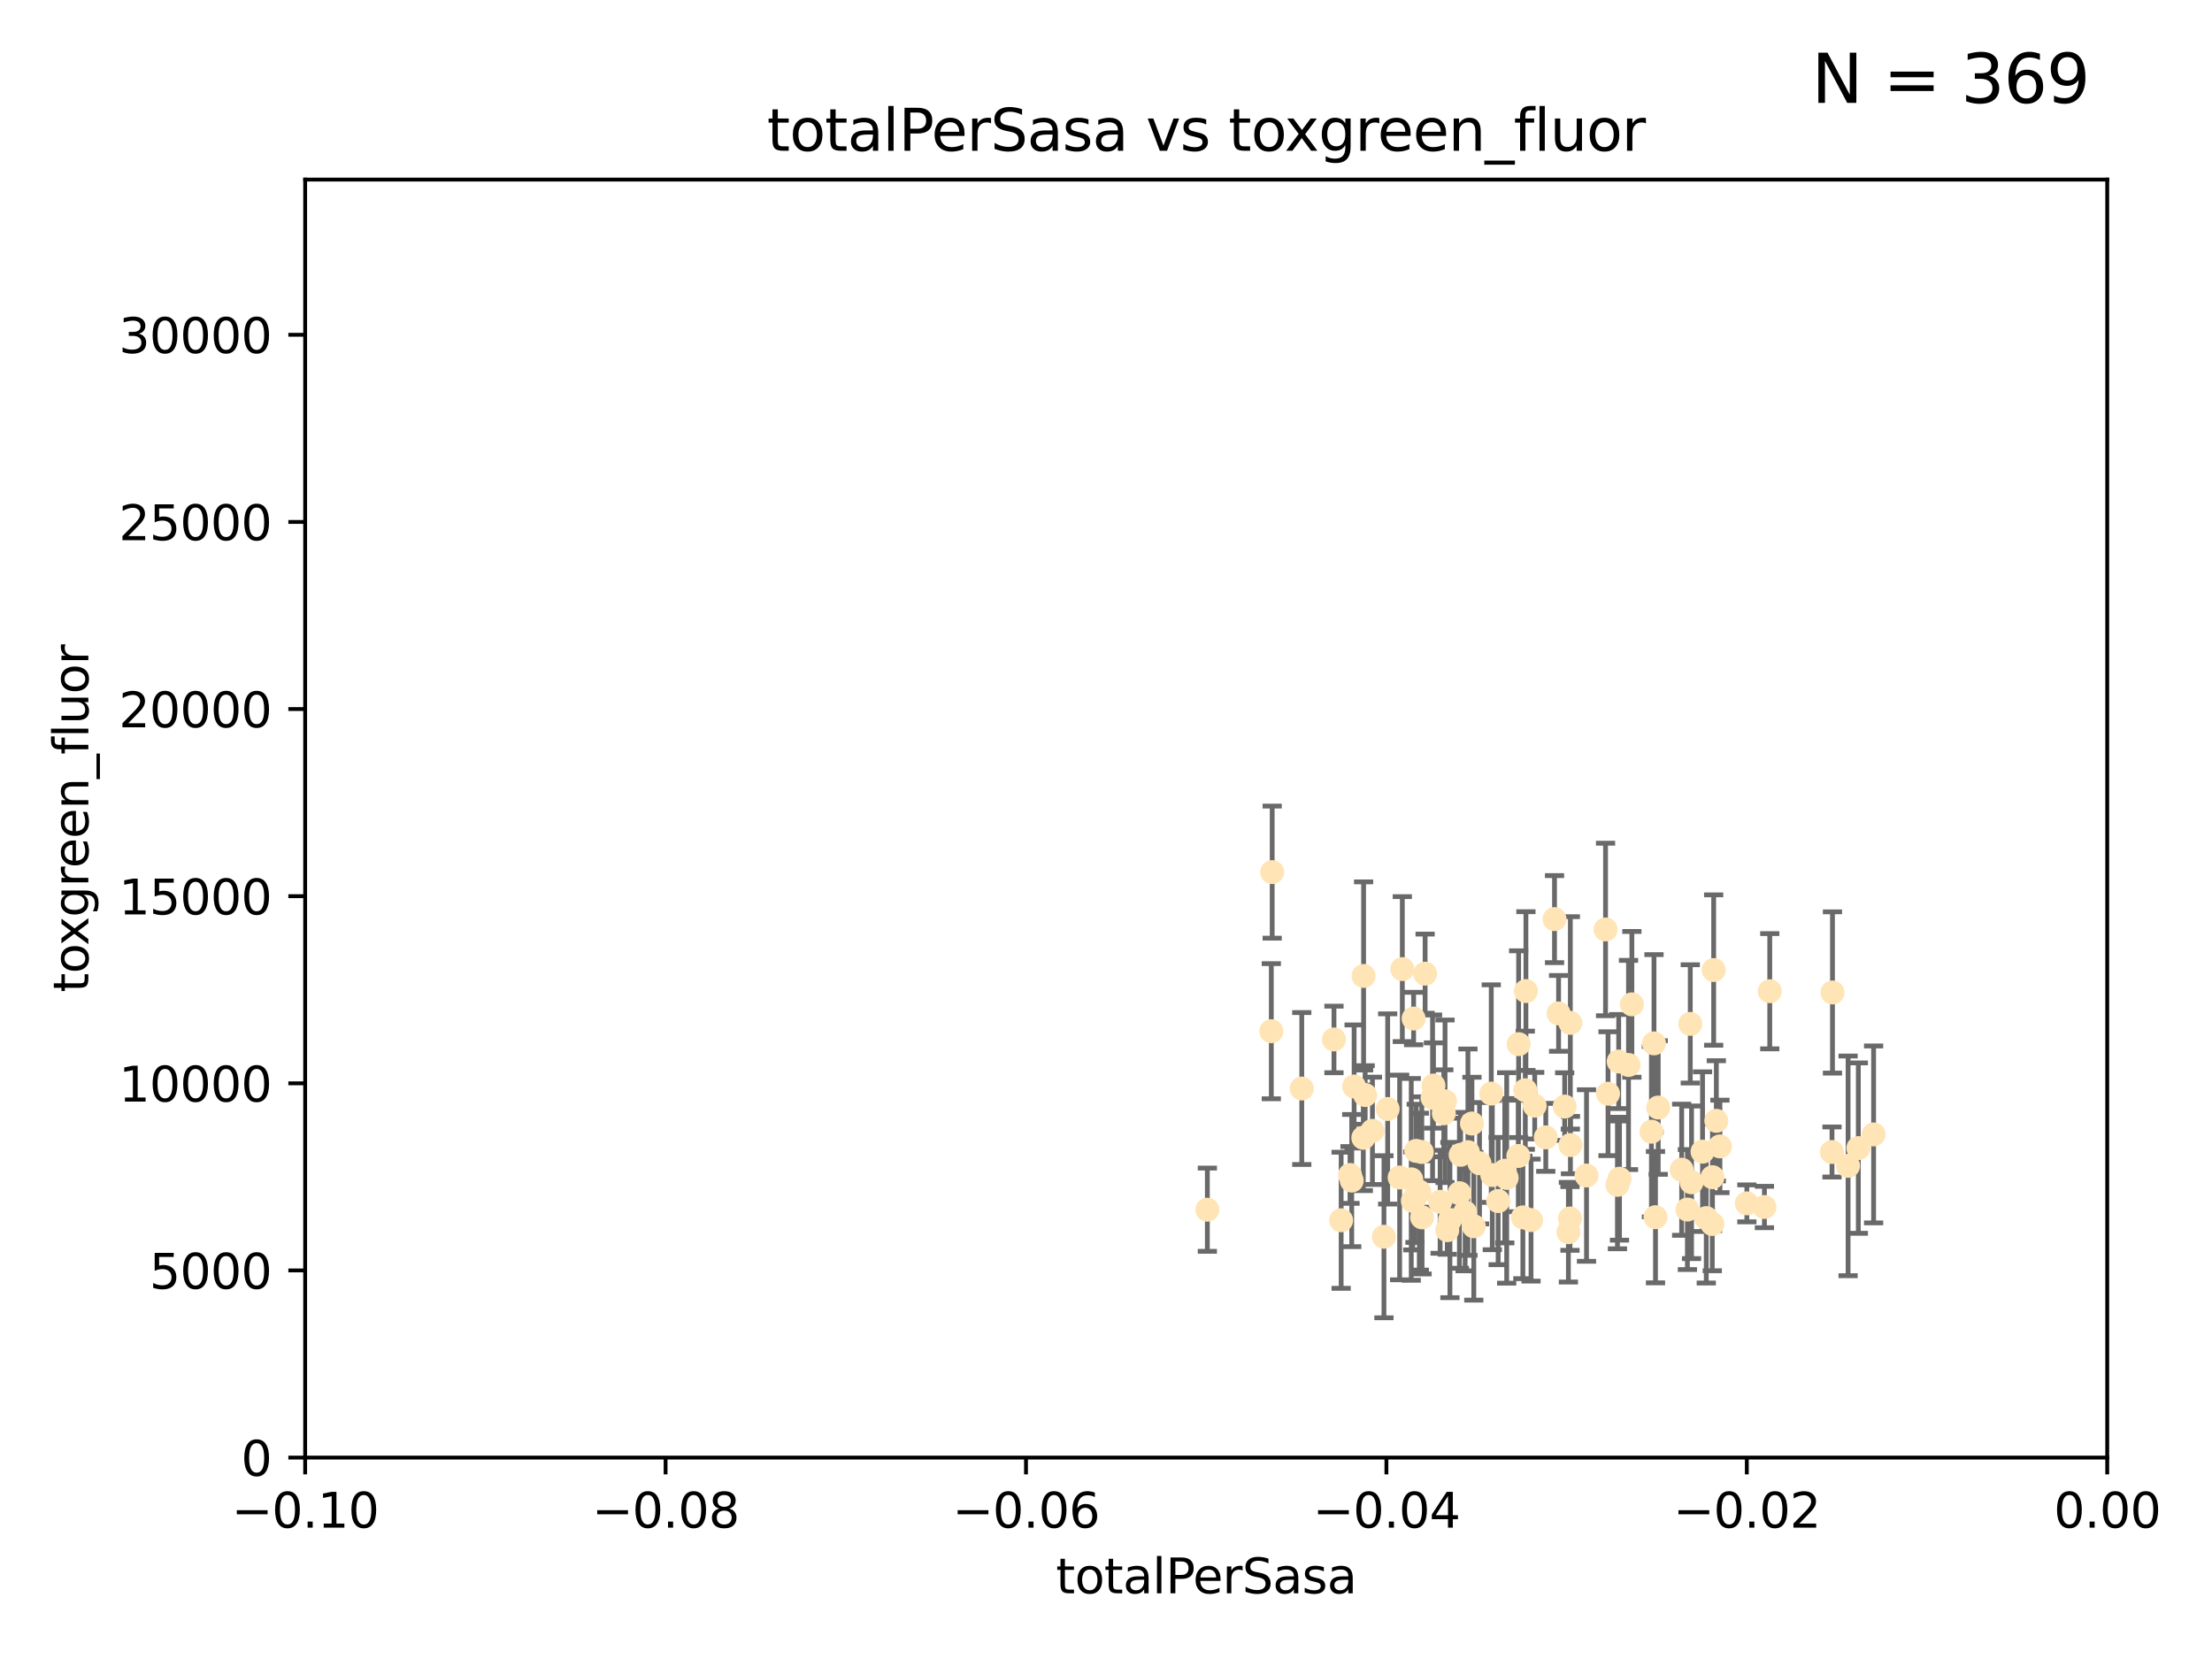 <?xml version="1.0" encoding="utf-8" standalone="no"?>
<!DOCTYPE svg PUBLIC "-//W3C//DTD SVG 1.1//EN"
  "http://www.w3.org/Graphics/SVG/1.1/DTD/svg11.dtd">
<svg xmlns:xlink="http://www.w3.org/1999/xlink" width="460.8pt" height="345.6pt" viewBox="0 0 460.8 345.6" xmlns="http://www.w3.org/2000/svg" version="1.1">
 <defs>
  <style type="text/css">*{stroke-linejoin: round; stroke-linecap: butt}</style>
 </defs>
 <g id="figure_1">
  <g id="patch_1">
   <path d="M 0 345.6 
L 460.8 345.6 
L 460.8 0 
L 0 0 
z
" style="fill: #ffffff"/>
  </g>
  <g id="axes_1">
   <g id="patch_2">
    <path d="M 63.571 303.64 
L 438.975 303.64 
L 438.975 37.411 
L 63.571 37.411 
z
" style="fill: #ffffff"/>
   </g>
   <g id="PathCollection_1">
    <defs>
     <path id="m3a6178e652" d="M 0 1.118 
C 0.297 1.118 0.581 1 0.791 0.791 
C 1 0.581 1.118 0.297 1.118 0 
C 1.118 -0.297 1 -0.581 0.791 -0.791 
C 0.581 -1 0.297 -1.118 0 -1.118 
C -0.297 -1.118 -0.581 -1 -0.791 -0.791 
C -1 -0.581 -1.118 -0.297 -1.118 0 
C -1.118 0.297 -1 0.581 -0.791 0.791 
C -0.581 1 -0.297 1.118 0 1.118 
z
" style="stroke: #ffe4b5"/>
    </defs>
    <g clip-path="url(#pf6758b0d8e)">
     <use xlink:href="#m3a6178e652" x="271.184" y="226.76" style="fill: #ffe4b5; stroke: #ffe4b5"/>
     <use xlink:href="#m3a6178e652" x="251.513" y="252.005" style="fill: #ffe4b5; stroke: #ffe4b5"/>
     <use xlink:href="#m3a6178e652" x="277.89" y="216.536" style="fill: #ffe4b5; stroke: #ffe4b5"/>
     <use xlink:href="#m3a6178e652" x="284.39" y="228.111" style="fill: #ffe4b5; stroke: #ffe4b5"/>
     <use xlink:href="#m3a6178e652" x="281.232" y="244.769" style="fill: #ffe4b5; stroke: #ffe4b5"/>
     <use xlink:href="#m3a6178e652" x="306.632" y="234.05" style="fill: #ffe4b5; stroke: #ffe4b5"/>
     <use xlink:href="#m3a6178e652" x="264.836" y="214.817" style="fill: #ffe4b5; stroke: #ffe4b5"/>
     <use xlink:href="#m3a6178e652" x="279.385" y="254.205" style="fill: #ffe4b5; stroke: #ffe4b5"/>
     <use xlink:href="#m3a6178e652" x="289.078" y="231.017" style="fill: #ffe4b5; stroke: #ffe4b5"/>
     <use xlink:href="#m3a6178e652" x="265.018" y="181.678" style="fill: #ffe4b5; stroke: #ffe4b5"/>
     <use xlink:href="#m3a6178e652" x="284.004" y="237.027" style="fill: #ffe4b5; stroke: #ffe4b5"/>
     <use xlink:href="#m3a6178e652" x="292.128" y="201.88" style="fill: #ffe4b5; stroke: #ffe4b5"/>
     <use xlink:href="#m3a6178e652" x="301.027" y="229.412" style="fill: #ffe4b5; stroke: #ffe4b5"/>
     <use xlink:href="#m3a6178e652" x="294.479" y="212.178" style="fill: #ffe4b5; stroke: #ffe4b5"/>
     <use xlink:href="#m3a6178e652" x="302.049" y="254.155" style="fill: #ffe4b5; stroke: #ffe4b5"/>
     <use xlink:href="#m3a6178e652" x="296.188" y="239.982" style="fill: #ffe4b5; stroke: #ffe4b5"/>
     <use xlink:href="#m3a6178e652" x="295.026" y="239.753" style="fill: #ffe4b5; stroke: #ffe4b5"/>
     <use xlink:href="#m3a6178e652" x="300.004" y="250.352" style="fill: #ffe4b5; stroke: #ffe4b5"/>
     <use xlink:href="#m3a6178e652" x="288.299" y="257.637" style="fill: #ffe4b5; stroke: #ffe4b5"/>
     <use xlink:href="#m3a6178e652" x="296.242" y="253.6" style="fill: #ffe4b5; stroke: #ffe4b5"/>
     <use xlink:href="#m3a6178e652" x="285.903" y="235.57" style="fill: #ffe4b5; stroke: #ffe4b5"/>
     <use xlink:href="#m3a6178e652" x="307.018" y="255.451" style="fill: #ffe4b5; stroke: #ffe4b5"/>
     <use xlink:href="#m3a6178e652" x="294.763" y="249.525" style="fill: #ffe4b5; stroke: #ffe4b5"/>
     <use xlink:href="#m3a6178e652" x="318.943" y="254.168" style="fill: #ffe4b5; stroke: #ffe4b5"/>
     <use xlink:href="#m3a6178e652" x="281.59" y="245.935" style="fill: #ffe4b5; stroke: #ffe4b5"/>
     <use xlink:href="#m3a6178e652" x="296.877" y="202.832" style="fill: #ffe4b5; stroke: #ffe4b5"/>
     <use xlink:href="#m3a6178e652" x="298.43" y="228.7" style="fill: #ffe4b5; stroke: #ffe4b5"/>
     <use xlink:href="#m3a6178e652" x="282.087" y="226.335" style="fill: #ffe4b5; stroke: #ffe4b5"/>
     <use xlink:href="#m3a6178e652" x="304.024" y="248.563" style="fill: #ffe4b5; stroke: #ffe4b5"/>
     <use xlink:href="#m3a6178e652" x="291.571" y="245.292" style="fill: #ffe4b5; stroke: #ffe4b5"/>
     <use xlink:href="#m3a6178e652" x="293.988" y="245.681" style="fill: #ffe4b5; stroke: #ffe4b5"/>
     <use xlink:href="#m3a6178e652" x="300.77" y="231.922" style="fill: #ffe4b5; stroke: #ffe4b5"/>
     <use xlink:href="#m3a6178e652" x="284.061" y="203.309" style="fill: #ffe4b5; stroke: #ffe4b5"/>
     <use xlink:href="#m3a6178e652" x="317.243" y="253.603" style="fill: #ffe4b5; stroke: #ffe4b5"/>
     <use xlink:href="#m3a6178e652" x="294.318" y="250.173" style="fill: #ffe4b5; stroke: #ffe4b5"/>
     <use xlink:href="#m3a6178e652" x="295.672" y="248.241" style="fill: #ffe4b5; stroke: #ffe4b5"/>
     <use xlink:href="#m3a6178e652" x="305.214" y="252.564" style="fill: #ffe4b5; stroke: #ffe4b5"/>
     <use xlink:href="#m3a6178e652" x="313.869" y="245.382" style="fill: #ffe4b5; stroke: #ffe4b5"/>
     <use xlink:href="#m3a6178e652" x="316.296" y="240.809" style="fill: #ffe4b5; stroke: #ffe4b5"/>
     <use xlink:href="#m3a6178e652" x="313.471" y="243.885" style="fill: #ffe4b5; stroke: #ffe4b5"/>
     <use xlink:href="#m3a6178e652" x="301.495" y="256.268" style="fill: #ffe4b5; stroke: #ffe4b5"/>
     <use xlink:href="#m3a6178e652" x="327.151" y="238.542" style="fill: #ffe4b5; stroke: #ffe4b5"/>
     <use xlink:href="#m3a6178e652" x="316.358" y="217.517" style="fill: #ffe4b5; stroke: #ffe4b5"/>
     <use xlink:href="#m3a6178e652" x="304.277" y="240.56" style="fill: #ffe4b5; stroke: #ffe4b5"/>
     <use xlink:href="#m3a6178e652" x="312.092" y="250.198" style="fill: #ffe4b5; stroke: #ffe4b5"/>
     <use xlink:href="#m3a6178e652" x="305.797" y="240.015" style="fill: #ffe4b5; stroke: #ffe4b5"/>
     <use xlink:href="#m3a6178e652" x="308.208" y="242.322" style="fill: #ffe4b5; stroke: #ffe4b5"/>
     <use xlink:href="#m3a6178e652" x="319.707" y="230.33" style="fill: #ffe4b5; stroke: #ffe4b5"/>
     <use xlink:href="#m3a6178e652" x="330.498" y="244.88" style="fill: #ffe4b5; stroke: #ffe4b5"/>
     <use xlink:href="#m3a6178e652" x="298.619" y="226.132" style="fill: #ffe4b5; stroke: #ffe4b5"/>
     <use xlink:href="#m3a6178e652" x="337.203" y="221.132" style="fill: #ffe4b5; stroke: #ffe4b5"/>
     <use xlink:href="#m3a6178e652" x="325.952" y="230.52" style="fill: #ffe4b5; stroke: #ffe4b5"/>
     <use xlink:href="#m3a6178e652" x="327.129" y="213.083" style="fill: #ffe4b5; stroke: #ffe4b5"/>
     <use xlink:href="#m3a6178e652" x="310.873" y="244.786" style="fill: #ffe4b5; stroke: #ffe4b5"/>
     <use xlink:href="#m3a6178e652" x="337.368" y="245.545" style="fill: #ffe4b5; stroke: #ffe4b5"/>
     <use xlink:href="#m3a6178e652" x="326.726" y="256.689" style="fill: #ffe4b5; stroke: #ffe4b5"/>
     <use xlink:href="#m3a6178e652" x="324.682" y="211.111" style="fill: #ffe4b5; stroke: #ffe4b5"/>
     <use xlink:href="#m3a6178e652" x="322.014" y="236.934" style="fill: #ffe4b5; stroke: #ffe4b5"/>
     <use xlink:href="#m3a6178e652" x="310.657" y="227.815" style="fill: #ffe4b5; stroke: #ffe4b5"/>
     <use xlink:href="#m3a6178e652" x="327.058" y="253.828" style="fill: #ffe4b5; stroke: #ffe4b5"/>
     <use xlink:href="#m3a6178e652" x="334.983" y="227.838" style="fill: #ffe4b5; stroke: #ffe4b5"/>
     <use xlink:href="#m3a6178e652" x="339.247" y="221.853" style="fill: #ffe4b5; stroke: #ffe4b5"/>
     <use xlink:href="#m3a6178e652" x="317.876" y="206.457" style="fill: #ffe4b5; stroke: #ffe4b5"/>
     <use xlink:href="#m3a6178e652" x="334.464" y="193.623" style="fill: #ffe4b5; stroke: #ffe4b5"/>
     <use xlink:href="#m3a6178e652" x="336.945" y="246.826" style="fill: #ffe4b5; stroke: #ffe4b5"/>
     <use xlink:href="#m3a6178e652" x="323.836" y="191.469" style="fill: #ffe4b5; stroke: #ffe4b5"/>
     <use xlink:href="#m3a6178e652" x="356.738" y="245.234" style="fill: #ffe4b5; stroke: #ffe4b5"/>
     <use xlink:href="#m3a6178e652" x="339.95" y="209.222" style="fill: #ffe4b5; stroke: #ffe4b5"/>
     <use xlink:href="#m3a6178e652" x="344.024" y="235.746" style="fill: #ffe4b5; stroke: #ffe4b5"/>
     <use xlink:href="#m3a6178e652" x="317.746" y="227.117" style="fill: #ffe4b5; stroke: #ffe4b5"/>
     <use xlink:href="#m3a6178e652" x="350.323" y="243.672" style="fill: #ffe4b5; stroke: #ffe4b5"/>
     <use xlink:href="#m3a6178e652" x="352.379" y="246.295" style="fill: #ffe4b5; stroke: #ffe4b5"/>
     <use xlink:href="#m3a6178e652" x="345.438" y="230.72" style="fill: #ffe4b5; stroke: #ffe4b5"/>
     <use xlink:href="#m3a6178e652" x="354.67" y="239.911" style="fill: #ffe4b5; stroke: #ffe4b5"/>
     <use xlink:href="#m3a6178e652" x="344.559" y="217.353" style="fill: #ffe4b5; stroke: #ffe4b5"/>
     <use xlink:href="#m3a6178e652" x="355.446" y="253.753" style="fill: #ffe4b5; stroke: #ffe4b5"/>
     <use xlink:href="#m3a6178e652" x="352.117" y="213.294" style="fill: #ffe4b5; stroke: #ffe4b5"/>
     <use xlink:href="#m3a6178e652" x="356.698" y="254.975" style="fill: #ffe4b5; stroke: #ffe4b5"/>
     <use xlink:href="#m3a6178e652" x="351.515" y="251.971" style="fill: #ffe4b5; stroke: #ffe4b5"/>
     <use xlink:href="#m3a6178e652" x="356.989" y="202.077" style="fill: #ffe4b5; stroke: #ffe4b5"/>
     <use xlink:href="#m3a6178e652" x="358.293" y="238.818" style="fill: #ffe4b5; stroke: #ffe4b5"/>
     <use xlink:href="#m3a6178e652" x="344.87" y="253.562" style="fill: #ffe4b5; stroke: #ffe4b5"/>
     <use xlink:href="#m3a6178e652" x="367.563" y="251.441" style="fill: #ffe4b5; stroke: #ffe4b5"/>
     <use xlink:href="#m3a6178e652" x="368.676" y="206.49" style="fill: #ffe4b5; stroke: #ffe4b5"/>
     <use xlink:href="#m3a6178e652" x="357.543" y="233.485" style="fill: #ffe4b5; stroke: #ffe4b5"/>
     <use xlink:href="#m3a6178e652" x="363.904" y="250.681" style="fill: #ffe4b5; stroke: #ffe4b5"/>
     <use xlink:href="#m3a6178e652" x="381.64" y="239.983" style="fill: #ffe4b5; stroke: #ffe4b5"/>
     <use xlink:href="#m3a6178e652" x="381.738" y="206.748" style="fill: #ffe4b5; stroke: #ffe4b5"/>
     <use xlink:href="#m3a6178e652" x="384.99" y="242.868" style="fill: #ffe4b5; stroke: #ffe4b5"/>
     <use xlink:href="#m3a6178e652" x="390.305" y="236.321" style="fill: #ffe4b5; stroke: #ffe4b5"/>
     <use xlink:href="#m3a6178e652" x="387.124" y="239.171" style="fill: #ffe4b5; stroke: #ffe4b5"/>
    </g>
   </g>
   <g id="matplotlib.axis_1">
    <g id="xtick_1">
     <g id="line2d_1">
      <defs>
       <path id="m34ebd2b68d" d="M 0 0 
L 0 3.5 
" style="stroke: #000000; stroke-width: 0.8"/>
      </defs>
      <g>
       <use xlink:href="#m34ebd2b68d" x="63.571" y="303.64" style="stroke: #000000; stroke-width: 0.8"/>
      </g>
     </g>
     <g id="text_1">
      <!-- −0.10 -->
      <g transform="translate(48.249 318.238)scale(0.1 -0.1)">
       <defs>
        <path id="DejaVuSans-2212" d="M 678 2272 
L 4684 2272 
L 4684 1741 
L 678 1741 
L 678 2272 
z
" transform="scale(0.016)"/>
        <path id="DejaVuSans-30" d="M 2034 4250 
Q 1547 4250 1301 3770 
Q 1056 3291 1056 2328 
Q 1056 1369 1301 889 
Q 1547 409 2034 409 
Q 2525 409 2770 889 
Q 3016 1369 3016 2328 
Q 3016 3291 2770 3770 
Q 2525 4250 2034 4250 
z
M 2034 4750 
Q 2819 4750 3233 4129 
Q 3647 3509 3647 2328 
Q 3647 1150 3233 529 
Q 2819 -91 2034 -91 
Q 1250 -91 836 529 
Q 422 1150 422 2328 
Q 422 3509 836 4129 
Q 1250 4750 2034 4750 
z
" transform="scale(0.016)"/>
        <path id="DejaVuSans-2e" d="M 684 794 
L 1344 794 
L 1344 0 
L 684 0 
L 684 794 
z
" transform="scale(0.016)"/>
        <path id="DejaVuSans-31" d="M 794 531 
L 1825 531 
L 1825 4091 
L 703 3866 
L 703 4441 
L 1819 4666 
L 2450 4666 
L 2450 531 
L 3481 531 
L 3481 0 
L 794 0 
L 794 531 
z
" transform="scale(0.016)"/>
       </defs>
       <use xlink:href="#DejaVuSans-2212"/>
       <use xlink:href="#DejaVuSans-30" x="83.789"/>
       <use xlink:href="#DejaVuSans-2e" x="147.412"/>
       <use xlink:href="#DejaVuSans-31" x="179.199"/>
       <use xlink:href="#DejaVuSans-30" x="242.822"/>
      </g>
     </g>
    </g>
    <g id="xtick_2">
     <g id="line2d_2">
      <g>
       <use xlink:href="#m34ebd2b68d" x="138.652" y="303.64" style="stroke: #000000; stroke-width: 0.8"/>
      </g>
     </g>
     <g id="text_2">
      <!-- −0.08 -->
      <g transform="translate(123.329 318.238)scale(0.1 -0.1)">
       <defs>
        <path id="DejaVuSans-38" d="M 2034 2216 
Q 1584 2216 1326 1975 
Q 1069 1734 1069 1313 
Q 1069 891 1326 650 
Q 1584 409 2034 409 
Q 2484 409 2743 651 
Q 3003 894 3003 1313 
Q 3003 1734 2745 1975 
Q 2488 2216 2034 2216 
z
M 1403 2484 
Q 997 2584 770 2862 
Q 544 3141 544 3541 
Q 544 4100 942 4425 
Q 1341 4750 2034 4750 
Q 2731 4750 3128 4425 
Q 3525 4100 3525 3541 
Q 3525 3141 3298 2862 
Q 3072 2584 2669 2484 
Q 3125 2378 3379 2068 
Q 3634 1759 3634 1313 
Q 3634 634 3220 271 
Q 2806 -91 2034 -91 
Q 1263 -91 848 271 
Q 434 634 434 1313 
Q 434 1759 690 2068 
Q 947 2378 1403 2484 
z
M 1172 3481 
Q 1172 3119 1398 2916 
Q 1625 2713 2034 2713 
Q 2441 2713 2670 2916 
Q 2900 3119 2900 3481 
Q 2900 3844 2670 4047 
Q 2441 4250 2034 4250 
Q 1625 4250 1398 4047 
Q 1172 3844 1172 3481 
z
" transform="scale(0.016)"/>
       </defs>
       <use xlink:href="#DejaVuSans-2212"/>
       <use xlink:href="#DejaVuSans-30" x="83.789"/>
       <use xlink:href="#DejaVuSans-2e" x="147.412"/>
       <use xlink:href="#DejaVuSans-30" x="179.199"/>
       <use xlink:href="#DejaVuSans-38" x="242.822"/>
      </g>
     </g>
    </g>
    <g id="xtick_3">
     <g id="line2d_3">
      <g>
       <use xlink:href="#m34ebd2b68d" x="213.733" y="303.64" style="stroke: #000000; stroke-width: 0.8"/>
      </g>
     </g>
     <g id="text_3">
      <!-- −0.06 -->
      <g transform="translate(198.41 318.238)scale(0.1 -0.1)">
       <defs>
        <path id="DejaVuSans-36" d="M 2113 2584 
Q 1688 2584 1439 2293 
Q 1191 2003 1191 1497 
Q 1191 994 1439 701 
Q 1688 409 2113 409 
Q 2538 409 2786 701 
Q 3034 994 3034 1497 
Q 3034 2003 2786 2293 
Q 2538 2584 2113 2584 
z
M 3366 4563 
L 3366 3988 
Q 3128 4100 2886 4159 
Q 2644 4219 2406 4219 
Q 1781 4219 1451 3797 
Q 1122 3375 1075 2522 
Q 1259 2794 1537 2939 
Q 1816 3084 2150 3084 
Q 2853 3084 3261 2657 
Q 3669 2231 3669 1497 
Q 3669 778 3244 343 
Q 2819 -91 2113 -91 
Q 1303 -91 875 529 
Q 447 1150 447 2328 
Q 447 3434 972 4092 
Q 1497 4750 2381 4750 
Q 2619 4750 2861 4703 
Q 3103 4656 3366 4563 
z
" transform="scale(0.016)"/>
       </defs>
       <use xlink:href="#DejaVuSans-2212"/>
       <use xlink:href="#DejaVuSans-30" x="83.789"/>
       <use xlink:href="#DejaVuSans-2e" x="147.412"/>
       <use xlink:href="#DejaVuSans-30" x="179.199"/>
       <use xlink:href="#DejaVuSans-36" x="242.822"/>
      </g>
     </g>
    </g>
    <g id="xtick_4">
     <g id="line2d_4">
      <g>
       <use xlink:href="#m34ebd2b68d" x="288.813" y="303.64" style="stroke: #000000; stroke-width: 0.8"/>
      </g>
     </g>
     <g id="text_4">
      <!-- −0.04 -->
      <g transform="translate(273.491 318.238)scale(0.1 -0.1)">
       <defs>
        <path id="DejaVuSans-34" d="M 2419 4116 
L 825 1625 
L 2419 1625 
L 2419 4116 
z
M 2253 4666 
L 3047 4666 
L 3047 1625 
L 3713 1625 
L 3713 1100 
L 3047 1100 
L 3047 0 
L 2419 0 
L 2419 1100 
L 313 1100 
L 313 1709 
L 2253 4666 
z
" transform="scale(0.016)"/>
       </defs>
       <use xlink:href="#DejaVuSans-2212"/>
       <use xlink:href="#DejaVuSans-30" x="83.789"/>
       <use xlink:href="#DejaVuSans-2e" x="147.412"/>
       <use xlink:href="#DejaVuSans-30" x="179.199"/>
       <use xlink:href="#DejaVuSans-34" x="242.822"/>
      </g>
     </g>
    </g>
    <g id="xtick_5">
     <g id="line2d_5">
      <g>
       <use xlink:href="#m34ebd2b68d" x="363.894" y="303.64" style="stroke: #000000; stroke-width: 0.8"/>
      </g>
     </g>
     <g id="text_5">
      <!-- −0.02 -->
      <g transform="translate(348.572 318.238)scale(0.1 -0.1)">
       <defs>
        <path id="DejaVuSans-32" d="M 1228 531 
L 3431 531 
L 3431 0 
L 469 0 
L 469 531 
Q 828 903 1448 1529 
Q 2069 2156 2228 2338 
Q 2531 2678 2651 2914 
Q 2772 3150 2772 3378 
Q 2772 3750 2511 3984 
Q 2250 4219 1831 4219 
Q 1534 4219 1204 4116 
Q 875 4013 500 3803 
L 500 4441 
Q 881 4594 1212 4672 
Q 1544 4750 1819 4750 
Q 2544 4750 2975 4387 
Q 3406 4025 3406 3419 
Q 3406 3131 3298 2873 
Q 3191 2616 2906 2266 
Q 2828 2175 2409 1742 
Q 1991 1309 1228 531 
z
" transform="scale(0.016)"/>
       </defs>
       <use xlink:href="#DejaVuSans-2212"/>
       <use xlink:href="#DejaVuSans-30" x="83.789"/>
       <use xlink:href="#DejaVuSans-2e" x="147.412"/>
       <use xlink:href="#DejaVuSans-30" x="179.199"/>
       <use xlink:href="#DejaVuSans-32" x="242.822"/>
      </g>
     </g>
    </g>
    <g id="xtick_6">
     <g id="line2d_6">
      <g>
       <use xlink:href="#m34ebd2b68d" x="438.975" y="303.64" style="stroke: #000000; stroke-width: 0.8"/>
      </g>
     </g>
     <g id="text_6">
      <!-- 0.00 -->
      <g transform="translate(427.842 318.238)scale(0.1 -0.1)">
       <use xlink:href="#DejaVuSans-30"/>
       <use xlink:href="#DejaVuSans-2e" x="63.623"/>
       <use xlink:href="#DejaVuSans-30" x="95.41"/>
       <use xlink:href="#DejaVuSans-30" x="159.033"/>
      </g>
     </g>
    </g>
    <g id="text_7">
     <!-- totalPerSasa -->
     <g transform="translate(219.968 331.917)scale(0.1 -0.1)">
      <defs>
       <path id="DejaVuSans-74" d="M 1172 4494 
L 1172 3500 
L 2356 3500 
L 2356 3053 
L 1172 3053 
L 1172 1153 
Q 1172 725 1289 603 
Q 1406 481 1766 481 
L 2356 481 
L 2356 0 
L 1766 0 
Q 1100 0 847 248 
Q 594 497 594 1153 
L 594 3053 
L 172 3053 
L 172 3500 
L 594 3500 
L 594 4494 
L 1172 4494 
z
" transform="scale(0.016)"/>
       <path id="DejaVuSans-6f" d="M 1959 3097 
Q 1497 3097 1228 2736 
Q 959 2375 959 1747 
Q 959 1119 1226 758 
Q 1494 397 1959 397 
Q 2419 397 2687 759 
Q 2956 1122 2956 1747 
Q 2956 2369 2687 2733 
Q 2419 3097 1959 3097 
z
M 1959 3584 
Q 2709 3584 3137 3096 
Q 3566 2609 3566 1747 
Q 3566 888 3137 398 
Q 2709 -91 1959 -91 
Q 1206 -91 779 398 
Q 353 888 353 1747 
Q 353 2609 779 3096 
Q 1206 3584 1959 3584 
z
" transform="scale(0.016)"/>
       <path id="DejaVuSans-61" d="M 2194 1759 
Q 1497 1759 1228 1600 
Q 959 1441 959 1056 
Q 959 750 1161 570 
Q 1363 391 1709 391 
Q 2188 391 2477 730 
Q 2766 1069 2766 1631 
L 2766 1759 
L 2194 1759 
z
M 3341 1997 
L 3341 0 
L 2766 0 
L 2766 531 
Q 2569 213 2275 61 
Q 1981 -91 1556 -91 
Q 1019 -91 701 211 
Q 384 513 384 1019 
Q 384 1609 779 1909 
Q 1175 2209 1959 2209 
L 2766 2209 
L 2766 2266 
Q 2766 2663 2505 2880 
Q 2244 3097 1772 3097 
Q 1472 3097 1187 3025 
Q 903 2953 641 2809 
L 641 3341 
Q 956 3463 1253 3523 
Q 1550 3584 1831 3584 
Q 2591 3584 2966 3190 
Q 3341 2797 3341 1997 
z
" transform="scale(0.016)"/>
       <path id="DejaVuSans-6c" d="M 603 4863 
L 1178 4863 
L 1178 0 
L 603 0 
L 603 4863 
z
" transform="scale(0.016)"/>
       <path id="DejaVuSans-50" d="M 1259 4147 
L 1259 2394 
L 2053 2394 
Q 2494 2394 2734 2622 
Q 2975 2850 2975 3272 
Q 2975 3691 2734 3919 
Q 2494 4147 2053 4147 
L 1259 4147 
z
M 628 4666 
L 2053 4666 
Q 2838 4666 3239 4311 
Q 3641 3956 3641 3272 
Q 3641 2581 3239 2228 
Q 2838 1875 2053 1875 
L 1259 1875 
L 1259 0 
L 628 0 
L 628 4666 
z
" transform="scale(0.016)"/>
       <path id="DejaVuSans-65" d="M 3597 1894 
L 3597 1613 
L 953 1613 
Q 991 1019 1311 708 
Q 1631 397 2203 397 
Q 2534 397 2845 478 
Q 3156 559 3463 722 
L 3463 178 
Q 3153 47 2828 -22 
Q 2503 -91 2169 -91 
Q 1331 -91 842 396 
Q 353 884 353 1716 
Q 353 2575 817 3079 
Q 1281 3584 2069 3584 
Q 2775 3584 3186 3129 
Q 3597 2675 3597 1894 
z
M 3022 2063 
Q 3016 2534 2758 2815 
Q 2500 3097 2075 3097 
Q 1594 3097 1305 2825 
Q 1016 2553 972 2059 
L 3022 2063 
z
" transform="scale(0.016)"/>
       <path id="DejaVuSans-72" d="M 2631 2963 
Q 2534 3019 2420 3045 
Q 2306 3072 2169 3072 
Q 1681 3072 1420 2755 
Q 1159 2438 1159 1844 
L 1159 0 
L 581 0 
L 581 3500 
L 1159 3500 
L 1159 2956 
Q 1341 3275 1631 3429 
Q 1922 3584 2338 3584 
Q 2397 3584 2469 3576 
Q 2541 3569 2628 3553 
L 2631 2963 
z
" transform="scale(0.016)"/>
       <path id="DejaVuSans-53" d="M 3425 4513 
L 3425 3897 
Q 3066 4069 2747 4153 
Q 2428 4238 2131 4238 
Q 1616 4238 1336 4038 
Q 1056 3838 1056 3469 
Q 1056 3159 1242 3001 
Q 1428 2844 1947 2747 
L 2328 2669 
Q 3034 2534 3370 2195 
Q 3706 1856 3706 1288 
Q 3706 609 3251 259 
Q 2797 -91 1919 -91 
Q 1588 -91 1214 -16 
Q 841 59 441 206 
L 441 856 
Q 825 641 1194 531 
Q 1563 422 1919 422 
Q 2459 422 2753 634 
Q 3047 847 3047 1241 
Q 3047 1584 2836 1778 
Q 2625 1972 2144 2069 
L 1759 2144 
Q 1053 2284 737 2584 
Q 422 2884 422 3419 
Q 422 4038 858 4394 
Q 1294 4750 2059 4750 
Q 2388 4750 2728 4690 
Q 3069 4631 3425 4513 
z
" transform="scale(0.016)"/>
       <path id="DejaVuSans-73" d="M 2834 3397 
L 2834 2853 
Q 2591 2978 2328 3040 
Q 2066 3103 1784 3103 
Q 1356 3103 1142 2972 
Q 928 2841 928 2578 
Q 928 2378 1081 2264 
Q 1234 2150 1697 2047 
L 1894 2003 
Q 2506 1872 2764 1633 
Q 3022 1394 3022 966 
Q 3022 478 2636 193 
Q 2250 -91 1575 -91 
Q 1294 -91 989 -36 
Q 684 19 347 128 
L 347 722 
Q 666 556 975 473 
Q 1284 391 1588 391 
Q 1994 391 2212 530 
Q 2431 669 2431 922 
Q 2431 1156 2273 1281 
Q 2116 1406 1581 1522 
L 1381 1569 
Q 847 1681 609 1914 
Q 372 2147 372 2553 
Q 372 3047 722 3315 
Q 1072 3584 1716 3584 
Q 2034 3584 2315 3537 
Q 2597 3491 2834 3397 
z
" transform="scale(0.016)"/>
      </defs>
      <use xlink:href="#DejaVuSans-74"/>
      <use xlink:href="#DejaVuSans-6f" x="39.209"/>
      <use xlink:href="#DejaVuSans-74" x="100.391"/>
      <use xlink:href="#DejaVuSans-61" x="139.6"/>
      <use xlink:href="#DejaVuSans-6c" x="200.879"/>
      <use xlink:href="#DejaVuSans-50" x="228.662"/>
      <use xlink:href="#DejaVuSans-65" x="285.34"/>
      <use xlink:href="#DejaVuSans-72" x="346.863"/>
      <use xlink:href="#DejaVuSans-53" x="387.977"/>
      <use xlink:href="#DejaVuSans-61" x="451.453"/>
      <use xlink:href="#DejaVuSans-73" x="512.732"/>
      <use xlink:href="#DejaVuSans-61" x="564.832"/>
     </g>
    </g>
   </g>
   <g id="matplotlib.axis_2">
    <g id="ytick_1">
     <g id="line2d_7">
      <defs>
       <path id="mff54b258d3" d="M 0 0 
L -3.5 0 
" style="stroke: #000000; stroke-width: 0.8"/>
      </defs>
      <g>
       <use xlink:href="#mff54b258d3" x="63.571" y="303.64" style="stroke: #000000; stroke-width: 0.8"/>
      </g>
     </g>
     <g id="text_8">
      <!-- 0 -->
      <g transform="translate(50.209 307.439)scale(0.1 -0.1)">
       <use xlink:href="#DejaVuSans-30"/>
      </g>
     </g>
    </g>
    <g id="ytick_2">
     <g id="line2d_8">
      <g>
       <use xlink:href="#mff54b258d3" x="63.571" y="264.657" style="stroke: #000000; stroke-width: 0.8"/>
      </g>
     </g>
     <g id="text_9">
      <!-- 5000 -->
      <g transform="translate(31.121 268.457)scale(0.1 -0.1)">
       <defs>
        <path id="DejaVuSans-35" d="M 691 4666 
L 3169 4666 
L 3169 4134 
L 1269 4134 
L 1269 2991 
Q 1406 3038 1543 3061 
Q 1681 3084 1819 3084 
Q 2600 3084 3056 2656 
Q 3513 2228 3513 1497 
Q 3513 744 3044 326 
Q 2575 -91 1722 -91 
Q 1428 -91 1123 -41 
Q 819 9 494 109 
L 494 744 
Q 775 591 1075 516 
Q 1375 441 1709 441 
Q 2250 441 2565 725 
Q 2881 1009 2881 1497 
Q 2881 1984 2565 2268 
Q 2250 2553 1709 2553 
Q 1456 2553 1204 2497 
Q 953 2441 691 2322 
L 691 4666 
z
" transform="scale(0.016)"/>
       </defs>
       <use xlink:href="#DejaVuSans-35"/>
       <use xlink:href="#DejaVuSans-30" x="63.623"/>
       <use xlink:href="#DejaVuSans-30" x="127.246"/>
       <use xlink:href="#DejaVuSans-30" x="190.869"/>
      </g>
     </g>
    </g>
    <g id="ytick_3">
     <g id="line2d_9">
      <g>
       <use xlink:href="#mff54b258d3" x="63.571" y="225.675" style="stroke: #000000; stroke-width: 0.8"/>
      </g>
     </g>
     <g id="text_10">
      <!-- 10000 -->
      <g transform="translate(24.759 229.474)scale(0.1 -0.1)">
       <use xlink:href="#DejaVuSans-31"/>
       <use xlink:href="#DejaVuSans-30" x="63.623"/>
       <use xlink:href="#DejaVuSans-30" x="127.246"/>
       <use xlink:href="#DejaVuSans-30" x="190.869"/>
       <use xlink:href="#DejaVuSans-30" x="254.492"/>
      </g>
     </g>
    </g>
    <g id="ytick_4">
     <g id="line2d_10">
      <g>
       <use xlink:href="#mff54b258d3" x="63.571" y="186.692" style="stroke: #000000; stroke-width: 0.8"/>
      </g>
     </g>
     <g id="text_11">
      <!-- 15000 -->
      <g transform="translate(24.759 190.492)scale(0.1 -0.1)">
       <use xlink:href="#DejaVuSans-31"/>
       <use xlink:href="#DejaVuSans-35" x="63.623"/>
       <use xlink:href="#DejaVuSans-30" x="127.246"/>
       <use xlink:href="#DejaVuSans-30" x="190.869"/>
       <use xlink:href="#DejaVuSans-30" x="254.492"/>
      </g>
     </g>
    </g>
    <g id="ytick_5">
     <g id="line2d_11">
      <g>
       <use xlink:href="#mff54b258d3" x="63.571" y="147.71" style="stroke: #000000; stroke-width: 0.8"/>
      </g>
     </g>
     <g id="text_12">
      <!-- 20000 -->
      <g transform="translate(24.759 151.509)scale(0.1 -0.1)">
       <use xlink:href="#DejaVuSans-32"/>
       <use xlink:href="#DejaVuSans-30" x="63.623"/>
       <use xlink:href="#DejaVuSans-30" x="127.246"/>
       <use xlink:href="#DejaVuSans-30" x="190.869"/>
       <use xlink:href="#DejaVuSans-30" x="254.492"/>
      </g>
     </g>
    </g>
    <g id="ytick_6">
     <g id="line2d_12">
      <g>
       <use xlink:href="#mff54b258d3" x="63.571" y="108.727" style="stroke: #000000; stroke-width: 0.8"/>
      </g>
     </g>
     <g id="text_13">
      <!-- 25000 -->
      <g transform="translate(24.759 112.527)scale(0.1 -0.1)">
       <use xlink:href="#DejaVuSans-32"/>
       <use xlink:href="#DejaVuSans-35" x="63.623"/>
       <use xlink:href="#DejaVuSans-30" x="127.246"/>
       <use xlink:href="#DejaVuSans-30" x="190.869"/>
       <use xlink:href="#DejaVuSans-30" x="254.492"/>
      </g>
     </g>
    </g>
    <g id="ytick_7">
     <g id="line2d_13">
      <g>
       <use xlink:href="#mff54b258d3" x="63.571" y="69.745" style="stroke: #000000; stroke-width: 0.8"/>
      </g>
     </g>
     <g id="text_14">
      <!-- 30000 -->
      <g transform="translate(24.759 73.544)scale(0.1 -0.1)">
       <defs>
        <path id="DejaVuSans-33" d="M 2597 2516 
Q 3050 2419 3304 2112 
Q 3559 1806 3559 1356 
Q 3559 666 3084 287 
Q 2609 -91 1734 -91 
Q 1441 -91 1130 -33 
Q 819 25 488 141 
L 488 750 
Q 750 597 1062 519 
Q 1375 441 1716 441 
Q 2309 441 2620 675 
Q 2931 909 2931 1356 
Q 2931 1769 2642 2001 
Q 2353 2234 1838 2234 
L 1294 2234 
L 1294 2753 
L 1863 2753 
Q 2328 2753 2575 2939 
Q 2822 3125 2822 3475 
Q 2822 3834 2567 4026 
Q 2313 4219 1838 4219 
Q 1578 4219 1281 4162 
Q 984 4106 628 3988 
L 628 4550 
Q 988 4650 1302 4700 
Q 1616 4750 1894 4750 
Q 2613 4750 3031 4423 
Q 3450 4097 3450 3541 
Q 3450 3153 3228 2886 
Q 3006 2619 2597 2516 
z
" transform="scale(0.016)"/>
       </defs>
       <use xlink:href="#DejaVuSans-33"/>
       <use xlink:href="#DejaVuSans-30" x="63.623"/>
       <use xlink:href="#DejaVuSans-30" x="127.246"/>
       <use xlink:href="#DejaVuSans-30" x="190.869"/>
       <use xlink:href="#DejaVuSans-30" x="254.492"/>
      </g>
     </g>
    </g>
    <g id="text_15">
     <!-- toxgreen_fluor -->
     <g transform="translate(18.401 206.72)rotate(-90)scale(0.1 -0.1)">
      <defs>
       <path id="DejaVuSans-78" d="M 3513 3500 
L 2247 1797 
L 3578 0 
L 2900 0 
L 1881 1375 
L 863 0 
L 184 0 
L 1544 1831 
L 300 3500 
L 978 3500 
L 1906 2253 
L 2834 3500 
L 3513 3500 
z
" transform="scale(0.016)"/>
       <path id="DejaVuSans-67" d="M 2906 1791 
Q 2906 2416 2648 2759 
Q 2391 3103 1925 3103 
Q 1463 3103 1205 2759 
Q 947 2416 947 1791 
Q 947 1169 1205 825 
Q 1463 481 1925 481 
Q 2391 481 2648 825 
Q 2906 1169 2906 1791 
z
M 3481 434 
Q 3481 -459 3084 -895 
Q 2688 -1331 1869 -1331 
Q 1566 -1331 1297 -1286 
Q 1028 -1241 775 -1147 
L 775 -588 
Q 1028 -725 1275 -790 
Q 1522 -856 1778 -856 
Q 2344 -856 2625 -561 
Q 2906 -266 2906 331 
L 2906 616 
Q 2728 306 2450 153 
Q 2172 0 1784 0 
Q 1141 0 747 490 
Q 353 981 353 1791 
Q 353 2603 747 3093 
Q 1141 3584 1784 3584 
Q 2172 3584 2450 3431 
Q 2728 3278 2906 2969 
L 2906 3500 
L 3481 3500 
L 3481 434 
z
" transform="scale(0.016)"/>
       <path id="DejaVuSans-6e" d="M 3513 2113 
L 3513 0 
L 2938 0 
L 2938 2094 
Q 2938 2591 2744 2837 
Q 2550 3084 2163 3084 
Q 1697 3084 1428 2787 
Q 1159 2491 1159 1978 
L 1159 0 
L 581 0 
L 581 3500 
L 1159 3500 
L 1159 2956 
Q 1366 3272 1645 3428 
Q 1925 3584 2291 3584 
Q 2894 3584 3203 3211 
Q 3513 2838 3513 2113 
z
" transform="scale(0.016)"/>
       <path id="DejaVuSans-5f" d="M 3263 -1063 
L 3263 -1509 
L -63 -1509 
L -63 -1063 
L 3263 -1063 
z
" transform="scale(0.016)"/>
       <path id="DejaVuSans-66" d="M 2375 4863 
L 2375 4384 
L 1825 4384 
Q 1516 4384 1395 4259 
Q 1275 4134 1275 3809 
L 1275 3500 
L 2222 3500 
L 2222 3053 
L 1275 3053 
L 1275 0 
L 697 0 
L 697 3053 
L 147 3053 
L 147 3500 
L 697 3500 
L 697 3744 
Q 697 4328 969 4595 
Q 1241 4863 1831 4863 
L 2375 4863 
z
" transform="scale(0.016)"/>
       <path id="DejaVuSans-75" d="M 544 1381 
L 544 3500 
L 1119 3500 
L 1119 1403 
Q 1119 906 1312 657 
Q 1506 409 1894 409 
Q 2359 409 2629 706 
Q 2900 1003 2900 1516 
L 2900 3500 
L 3475 3500 
L 3475 0 
L 2900 0 
L 2900 538 
Q 2691 219 2414 64 
Q 2138 -91 1772 -91 
Q 1169 -91 856 284 
Q 544 659 544 1381 
z
M 1991 3584 
L 1991 3584 
z
" transform="scale(0.016)"/>
      </defs>
      <use xlink:href="#DejaVuSans-74"/>
      <use xlink:href="#DejaVuSans-6f" x="39.209"/>
      <use xlink:href="#DejaVuSans-78" x="97.266"/>
      <use xlink:href="#DejaVuSans-67" x="156.445"/>
      <use xlink:href="#DejaVuSans-72" x="219.922"/>
      <use xlink:href="#DejaVuSans-65" x="258.785"/>
      <use xlink:href="#DejaVuSans-65" x="320.309"/>
      <use xlink:href="#DejaVuSans-6e" x="381.832"/>
      <use xlink:href="#DejaVuSans-5f" x="445.211"/>
      <use xlink:href="#DejaVuSans-66" x="495.211"/>
      <use xlink:href="#DejaVuSans-6c" x="530.416"/>
      <use xlink:href="#DejaVuSans-75" x="558.199"/>
      <use xlink:href="#DejaVuSans-6f" x="621.578"/>
      <use xlink:href="#DejaVuSans-72" x="682.76"/>
     </g>
    </g>
   </g>
   <g id="LineCollection_1">
    <path d="M 271.184 242.584 
L 271.184 210.935 
" clip-path="url(#pf6758b0d8e)" style="fill: none; stroke: #696969"/>
    <path d="M 251.513 260.673 
L 251.513 243.336 
" clip-path="url(#pf6758b0d8e)" style="fill: none; stroke: #696969"/>
    <path d="M 277.89 223.469 
L 277.89 209.604 
" clip-path="url(#pf6758b0d8e)" style="fill: none; stroke: #696969"/>
    <path d="M 284.39 234.219 
L 284.39 222.003 
" clip-path="url(#pf6758b0d8e)" style="fill: none; stroke: #696969"/>
    <path d="M 281.232 250.685 
L 281.232 238.853 
" clip-path="url(#pf6758b0d8e)" style="fill: none; stroke: #696969"/>
    <path d="M 306.632 243.689 
L 306.632 224.412 
" clip-path="url(#pf6758b0d8e)" style="fill: none; stroke: #696969"/>
    <path d="M 264.836 228.894 
L 264.836 200.74 
" clip-path="url(#pf6758b0d8e)" style="fill: none; stroke: #696969"/>
    <path d="M 279.385 268.382 
L 279.385 240.028 
" clip-path="url(#pf6758b0d8e)" style="fill: none; stroke: #696969"/>
    <path d="M 289.078 250.833 
L 289.078 211.201 
" clip-path="url(#pf6758b0d8e)" style="fill: none; stroke: #696969"/>
    <path d="M 265.018 195.434 
L 265.018 167.921 
" clip-path="url(#pf6758b0d8e)" style="fill: none; stroke: #696969"/>
    <path d="M 284.004 248.024 
L 284.004 226.03 
" clip-path="url(#pf6758b0d8e)" style="fill: none; stroke: #696969"/>
    <path d="M 292.128 216.978 
L 292.128 186.782 
" clip-path="url(#pf6758b0d8e)" style="fill: none; stroke: #696969"/>
    <path d="M 301.027 246.337 
L 301.027 212.488 
" clip-path="url(#pf6758b0d8e)" style="fill: none; stroke: #696969"/>
    <path d="M 294.479 217.64 
L 294.479 206.717 
" clip-path="url(#pf6758b0d8e)" style="fill: none; stroke: #696969"/>
    <path d="M 302.049 270.328 
L 302.049 237.981 
" clip-path="url(#pf6758b0d8e)" style="fill: none; stroke: #696969"/>
    <path d="M 296.188 251.468 
L 296.188 228.497 
" clip-path="url(#pf6758b0d8e)" style="fill: none; stroke: #696969"/>
    <path d="M 295.026 249.466 
L 295.026 230.041 
" clip-path="url(#pf6758b0d8e)" style="fill: none; stroke: #696969"/>
    <path d="M 300.004 261.078 
L 300.004 239.626 
" clip-path="url(#pf6758b0d8e)" style="fill: none; stroke: #696969"/>
    <path d="M 288.299 274.518 
L 288.299 240.757 
" clip-path="url(#pf6758b0d8e)" style="fill: none; stroke: #696969"/>
    <path d="M 296.242 265.392 
L 296.242 241.809 
" clip-path="url(#pf6758b0d8e)" style="fill: none; stroke: #696969"/>
    <path d="M 285.903 246.748 
L 285.903 224.391 
" clip-path="url(#pf6758b0d8e)" style="fill: none; stroke: #696969"/>
    <path d="M 307.018 270.841 
L 307.018 240.061 
" clip-path="url(#pf6758b0d8e)" style="fill: none; stroke: #696969"/>
    <path d="M 294.763 258.812 
L 294.763 240.237 
" clip-path="url(#pf6758b0d8e)" style="fill: none; stroke: #696969"/>
    <path d="M 318.943 266.875 
L 318.943 241.462 
" clip-path="url(#pf6758b0d8e)" style="fill: none; stroke: #696969"/>
    <path d="M 281.59 259.703 
L 281.59 232.167 
" clip-path="url(#pf6758b0d8e)" style="fill: none; stroke: #696969"/>
    <path d="M 296.877 211.08 
L 296.877 194.584 
" clip-path="url(#pf6758b0d8e)" style="fill: none; stroke: #696969"/>
    <path d="M 298.43 245.96 
L 298.43 211.441 
" clip-path="url(#pf6758b0d8e)" style="fill: none; stroke: #696969"/>
    <path d="M 282.087 239.154 
L 282.087 213.517 
" clip-path="url(#pf6758b0d8e)" style="fill: none; stroke: #696969"/>
    <path d="M 304.024 264.196 
L 304.024 232.93 
" clip-path="url(#pf6758b0d8e)" style="fill: none; stroke: #696969"/>
    <path d="M 291.571 266.609 
L 291.571 223.975 
" clip-path="url(#pf6758b0d8e)" style="fill: none; stroke: #696969"/>
    <path d="M 293.988 266.698 
L 293.988 224.664 
" clip-path="url(#pf6758b0d8e)" style="fill: none; stroke: #696969"/>
    <path d="M 300.77 240.985 
L 300.77 222.858 
" clip-path="url(#pf6758b0d8e)" style="fill: none; stroke: #696969"/>
    <path d="M 284.061 222.906 
L 284.061 183.712 
" clip-path="url(#pf6758b0d8e)" style="fill: none; stroke: #696969"/>
    <path d="M 317.243 266.366 
L 317.243 240.84 
" clip-path="url(#pf6758b0d8e)" style="fill: none; stroke: #696969"/>
    <path d="M 294.318 260.382 
L 294.318 239.965 
" clip-path="url(#pf6758b0d8e)" style="fill: none; stroke: #696969"/>
    <path d="M 295.672 264.583 
L 295.672 231.898 
" clip-path="url(#pf6758b0d8e)" style="fill: none; stroke: #696969"/>
    <path d="M 305.214 264.735 
L 305.214 240.392 
" clip-path="url(#pf6758b0d8e)" style="fill: none; stroke: #696969"/>
    <path d="M 313.869 267.303 
L 313.869 223.462 
" clip-path="url(#pf6758b0d8e)" style="fill: none; stroke: #696969"/>
    <path d="M 316.296 252.428 
L 316.296 229.189 
" clip-path="url(#pf6758b0d8e)" style="fill: none; stroke: #696969"/>
    <path d="M 313.471 258.919 
L 313.471 228.852 
" clip-path="url(#pf6758b0d8e)" style="fill: none; stroke: #696969"/>
    <path d="M 301.495 261.286 
L 301.495 251.249 
" clip-path="url(#pf6758b0d8e)" style="fill: none; stroke: #696969"/>
    <path d="M 327.151 244.517 
L 327.151 232.567 
" clip-path="url(#pf6758b0d8e)" style="fill: none; stroke: #696969"/>
    <path d="M 316.358 236.965 
L 316.358 198.07 
" clip-path="url(#pf6758b0d8e)" style="fill: none; stroke: #696969"/>
    <path d="M 304.277 249.388 
L 304.277 231.733 
" clip-path="url(#pf6758b0d8e)" style="fill: none; stroke: #696969"/>
    <path d="M 312.092 263.456 
L 312.092 236.94 
" clip-path="url(#pf6758b0d8e)" style="fill: none; stroke: #696969"/>
    <path d="M 305.797 261.506 
L 305.797 218.525 
" clip-path="url(#pf6758b0d8e)" style="fill: none; stroke: #696969"/>
    <path d="M 308.208 254.964 
L 308.208 229.68 
" clip-path="url(#pf6758b0d8e)" style="fill: none; stroke: #696969"/>
    <path d="M 319.707 237.263 
L 319.707 223.397 
" clip-path="url(#pf6758b0d8e)" style="fill: none; stroke: #696969"/>
    <path d="M 330.498 262.745 
L 330.498 227.015 
" clip-path="url(#pf6758b0d8e)" style="fill: none; stroke: #696969"/>
    <path d="M 298.619 235.013 
L 298.619 217.251 
" clip-path="url(#pf6758b0d8e)" style="fill: none; stroke: #696969"/>
    <path d="M 337.203 230.933 
L 337.203 211.332 
" clip-path="url(#pf6758b0d8e)" style="fill: none; stroke: #696969"/>
    <path d="M 325.952 237.557 
L 325.952 223.483 
" clip-path="url(#pf6758b0d8e)" style="fill: none; stroke: #696969"/>
    <path d="M 327.129 235.205 
L 327.129 190.96 
" clip-path="url(#pf6758b0d8e)" style="fill: none; stroke: #696969"/>
    <path d="M 310.873 260.343 
L 310.873 229.23 
" clip-path="url(#pf6758b0d8e)" style="fill: none; stroke: #696969"/>
    <path d="M 337.368 258.346 
L 337.368 232.745 
" clip-path="url(#pf6758b0d8e)" style="fill: none; stroke: #696969"/>
    <path d="M 326.726 267.066 
L 326.726 246.312 
" clip-path="url(#pf6758b0d8e)" style="fill: none; stroke: #696969"/>
    <path d="M 324.682 219.006 
L 324.682 203.215 
" clip-path="url(#pf6758b0d8e)" style="fill: none; stroke: #696969"/>
    <path d="M 322.014 244.01 
L 322.014 229.859 
" clip-path="url(#pf6758b0d8e)" style="fill: none; stroke: #696969"/>
    <path d="M 310.657 250.477 
L 310.657 205.153 
" clip-path="url(#pf6758b0d8e)" style="fill: none; stroke: #696969"/>
    <path d="M 327.058 260.464 
L 327.058 247.192 
" clip-path="url(#pf6758b0d8e)" style="fill: none; stroke: #696969"/>
    <path d="M 334.983 240.738 
L 334.983 214.939 
" clip-path="url(#pf6758b0d8e)" style="fill: none; stroke: #696969"/>
    <path d="M 339.247 243.644 
L 339.247 200.062 
" clip-path="url(#pf6758b0d8e)" style="fill: none; stroke: #696969"/>
    <path d="M 317.876 222.988 
L 317.876 189.925 
" clip-path="url(#pf6758b0d8e)" style="fill: none; stroke: #696969"/>
    <path d="M 334.464 211.589 
L 334.464 175.657 
" clip-path="url(#pf6758b0d8e)" style="fill: none; stroke: #696969"/>
    <path d="M 336.945 260.141 
L 336.945 233.511 
" clip-path="url(#pf6758b0d8e)" style="fill: none; stroke: #696969"/>
    <path d="M 323.836 200.533 
L 323.836 182.405 
" clip-path="url(#pf6758b0d8e)" style="fill: none; stroke: #696969"/>
    <path d="M 356.738 256.332 
L 356.738 234.137 
" clip-path="url(#pf6758b0d8e)" style="fill: none; stroke: #696969"/>
    <path d="M 339.95 224.403 
L 339.95 194.041 
" clip-path="url(#pf6758b0d8e)" style="fill: none; stroke: #696969"/>
    <path d="M 344.024 253.494 
L 344.024 217.999 
" clip-path="url(#pf6758b0d8e)" style="fill: none; stroke: #696969"/>
    <path d="M 317.746 239.426 
L 317.746 214.807 
" clip-path="url(#pf6758b0d8e)" style="fill: none; stroke: #696969"/>
    <path d="M 350.323 257.335 
L 350.323 230.009 
" clip-path="url(#pf6758b0d8e)" style="fill: none; stroke: #696969"/>
    <path d="M 352.379 262.19 
L 352.379 230.4 
" clip-path="url(#pf6758b0d8e)" style="fill: none; stroke: #696969"/>
    <path d="M 345.438 244.638 
L 345.438 216.801 
" clip-path="url(#pf6758b0d8e)" style="fill: none; stroke: #696969"/>
    <path d="M 354.67 256.54 
L 354.67 223.283 
" clip-path="url(#pf6758b0d8e)" style="fill: none; stroke: #696969"/>
    <path d="M 344.559 235.841 
L 344.559 198.865 
" clip-path="url(#pf6758b0d8e)" style="fill: none; stroke: #696969"/>
    <path d="M 355.446 267.276 
L 355.446 240.23 
" clip-path="url(#pf6758b0d8e)" style="fill: none; stroke: #696969"/>
    <path d="M 352.117 225.613 
L 352.117 200.975 
" clip-path="url(#pf6758b0d8e)" style="fill: none; stroke: #696969"/>
    <path d="M 356.698 264.721 
L 356.698 245.229 
" clip-path="url(#pf6758b0d8e)" style="fill: none; stroke: #696969"/>
    <path d="M 351.515 264.47 
L 351.515 239.472 
" clip-path="url(#pf6758b0d8e)" style="fill: none; stroke: #696969"/>
    <path d="M 356.989 217.736 
L 356.989 186.418 
" clip-path="url(#pf6758b0d8e)" style="fill: none; stroke: #696969"/>
    <path d="M 358.293 248.451 
L 358.293 229.184 
" clip-path="url(#pf6758b0d8e)" style="fill: none; stroke: #696969"/>
    <path d="M 344.87 267.241 
L 344.87 239.884 
" clip-path="url(#pf6758b0d8e)" style="fill: none; stroke: #696969"/>
    <path d="M 367.563 255.754 
L 367.563 247.129 
" clip-path="url(#pf6758b0d8e)" style="fill: none; stroke: #696969"/>
    <path d="M 368.676 218.494 
L 368.676 194.485 
" clip-path="url(#pf6758b0d8e)" style="fill: none; stroke: #696969"/>
    <path d="M 357.543 246.009 
L 357.543 220.961 
" clip-path="url(#pf6758b0d8e)" style="fill: none; stroke: #696969"/>
    <path d="M 363.904 254.532 
L 363.904 246.831 
" clip-path="url(#pf6758b0d8e)" style="fill: none; stroke: #696969"/>
    <path d="M 381.64 245.197 
L 381.64 234.768 
" clip-path="url(#pf6758b0d8e)" style="fill: none; stroke: #696969"/>
    <path d="M 381.738 223.542 
L 381.738 189.954 
" clip-path="url(#pf6758b0d8e)" style="fill: none; stroke: #696969"/>
    <path d="M 384.99 265.754 
L 384.99 219.982 
" clip-path="url(#pf6758b0d8e)" style="fill: none; stroke: #696969"/>
    <path d="M 390.305 254.752 
L 390.305 217.889 
" clip-path="url(#pf6758b0d8e)" style="fill: none; stroke: #696969"/>
    <path d="M 387.124 256.919 
L 387.124 221.422 
" clip-path="url(#pf6758b0d8e)" style="fill: none; stroke: #696969"/>
   </g>
   <g id="line2d_14">
    <defs>
     <path id="m0ef0aba207" d="M 2 0 
L -2 -0 
" style="stroke: #696969"/>
    </defs>
    <g clip-path="url(#pf6758b0d8e)">
     <use xlink:href="#m0ef0aba207" x="271.184" y="242.584" style="fill: #696969; stroke: #696969"/>
     <use xlink:href="#m0ef0aba207" x="251.513" y="260.673" style="fill: #696969; stroke: #696969"/>
     <use xlink:href="#m0ef0aba207" x="277.89" y="223.469" style="fill: #696969; stroke: #696969"/>
     <use xlink:href="#m0ef0aba207" x="284.39" y="234.219" style="fill: #696969; stroke: #696969"/>
     <use xlink:href="#m0ef0aba207" x="281.232" y="250.685" style="fill: #696969; stroke: #696969"/>
     <use xlink:href="#m0ef0aba207" x="306.632" y="243.689" style="fill: #696969; stroke: #696969"/>
     <use xlink:href="#m0ef0aba207" x="264.836" y="228.894" style="fill: #696969; stroke: #696969"/>
     <use xlink:href="#m0ef0aba207" x="279.385" y="268.382" style="fill: #696969; stroke: #696969"/>
     <use xlink:href="#m0ef0aba207" x="289.078" y="250.833" style="fill: #696969; stroke: #696969"/>
     <use xlink:href="#m0ef0aba207" x="265.018" y="195.434" style="fill: #696969; stroke: #696969"/>
     <use xlink:href="#m0ef0aba207" x="284.004" y="248.024" style="fill: #696969; stroke: #696969"/>
     <use xlink:href="#m0ef0aba207" x="292.128" y="216.978" style="fill: #696969; stroke: #696969"/>
     <use xlink:href="#m0ef0aba207" x="301.027" y="246.337" style="fill: #696969; stroke: #696969"/>
     <use xlink:href="#m0ef0aba207" x="294.479" y="217.64" style="fill: #696969; stroke: #696969"/>
     <use xlink:href="#m0ef0aba207" x="302.049" y="270.328" style="fill: #696969; stroke: #696969"/>
     <use xlink:href="#m0ef0aba207" x="296.188" y="251.468" style="fill: #696969; stroke: #696969"/>
     <use xlink:href="#m0ef0aba207" x="295.026" y="249.466" style="fill: #696969; stroke: #696969"/>
     <use xlink:href="#m0ef0aba207" x="300.004" y="261.078" style="fill: #696969; stroke: #696969"/>
     <use xlink:href="#m0ef0aba207" x="288.299" y="274.518" style="fill: #696969; stroke: #696969"/>
     <use xlink:href="#m0ef0aba207" x="296.242" y="265.392" style="fill: #696969; stroke: #696969"/>
     <use xlink:href="#m0ef0aba207" x="285.903" y="246.748" style="fill: #696969; stroke: #696969"/>
     <use xlink:href="#m0ef0aba207" x="307.018" y="270.841" style="fill: #696969; stroke: #696969"/>
     <use xlink:href="#m0ef0aba207" x="294.763" y="258.812" style="fill: #696969; stroke: #696969"/>
     <use xlink:href="#m0ef0aba207" x="318.943" y="266.875" style="fill: #696969; stroke: #696969"/>
     <use xlink:href="#m0ef0aba207" x="281.59" y="259.703" style="fill: #696969; stroke: #696969"/>
     <use xlink:href="#m0ef0aba207" x="296.877" y="211.08" style="fill: #696969; stroke: #696969"/>
     <use xlink:href="#m0ef0aba207" x="298.43" y="245.96" style="fill: #696969; stroke: #696969"/>
     <use xlink:href="#m0ef0aba207" x="282.087" y="239.154" style="fill: #696969; stroke: #696969"/>
     <use xlink:href="#m0ef0aba207" x="304.024" y="264.196" style="fill: #696969; stroke: #696969"/>
     <use xlink:href="#m0ef0aba207" x="291.571" y="266.609" style="fill: #696969; stroke: #696969"/>
     <use xlink:href="#m0ef0aba207" x="293.988" y="266.698" style="fill: #696969; stroke: #696969"/>
     <use xlink:href="#m0ef0aba207" x="300.77" y="240.985" style="fill: #696969; stroke: #696969"/>
     <use xlink:href="#m0ef0aba207" x="284.061" y="222.906" style="fill: #696969; stroke: #696969"/>
     <use xlink:href="#m0ef0aba207" x="317.243" y="266.366" style="fill: #696969; stroke: #696969"/>
     <use xlink:href="#m0ef0aba207" x="294.318" y="260.382" style="fill: #696969; stroke: #696969"/>
     <use xlink:href="#m0ef0aba207" x="295.672" y="264.583" style="fill: #696969; stroke: #696969"/>
     <use xlink:href="#m0ef0aba207" x="305.214" y="264.735" style="fill: #696969; stroke: #696969"/>
     <use xlink:href="#m0ef0aba207" x="313.869" y="267.303" style="fill: #696969; stroke: #696969"/>
     <use xlink:href="#m0ef0aba207" x="316.296" y="252.428" style="fill: #696969; stroke: #696969"/>
     <use xlink:href="#m0ef0aba207" x="313.471" y="258.919" style="fill: #696969; stroke: #696969"/>
     <use xlink:href="#m0ef0aba207" x="301.495" y="261.286" style="fill: #696969; stroke: #696969"/>
     <use xlink:href="#m0ef0aba207" x="327.151" y="244.517" style="fill: #696969; stroke: #696969"/>
     <use xlink:href="#m0ef0aba207" x="316.358" y="236.965" style="fill: #696969; stroke: #696969"/>
     <use xlink:href="#m0ef0aba207" x="304.277" y="249.388" style="fill: #696969; stroke: #696969"/>
     <use xlink:href="#m0ef0aba207" x="312.092" y="263.456" style="fill: #696969; stroke: #696969"/>
     <use xlink:href="#m0ef0aba207" x="305.797" y="261.506" style="fill: #696969; stroke: #696969"/>
     <use xlink:href="#m0ef0aba207" x="308.208" y="254.964" style="fill: #696969; stroke: #696969"/>
     <use xlink:href="#m0ef0aba207" x="319.707" y="237.263" style="fill: #696969; stroke: #696969"/>
     <use xlink:href="#m0ef0aba207" x="330.498" y="262.745" style="fill: #696969; stroke: #696969"/>
     <use xlink:href="#m0ef0aba207" x="298.619" y="235.013" style="fill: #696969; stroke: #696969"/>
     <use xlink:href="#m0ef0aba207" x="337.203" y="230.933" style="fill: #696969; stroke: #696969"/>
     <use xlink:href="#m0ef0aba207" x="325.952" y="237.557" style="fill: #696969; stroke: #696969"/>
     <use xlink:href="#m0ef0aba207" x="327.129" y="235.205" style="fill: #696969; stroke: #696969"/>
     <use xlink:href="#m0ef0aba207" x="310.873" y="260.343" style="fill: #696969; stroke: #696969"/>
     <use xlink:href="#m0ef0aba207" x="337.368" y="258.346" style="fill: #696969; stroke: #696969"/>
     <use xlink:href="#m0ef0aba207" x="326.726" y="267.066" style="fill: #696969; stroke: #696969"/>
     <use xlink:href="#m0ef0aba207" x="324.682" y="219.006" style="fill: #696969; stroke: #696969"/>
     <use xlink:href="#m0ef0aba207" x="322.014" y="244.01" style="fill: #696969; stroke: #696969"/>
     <use xlink:href="#m0ef0aba207" x="310.657" y="250.477" style="fill: #696969; stroke: #696969"/>
     <use xlink:href="#m0ef0aba207" x="327.058" y="260.464" style="fill: #696969; stroke: #696969"/>
     <use xlink:href="#m0ef0aba207" x="334.983" y="240.738" style="fill: #696969; stroke: #696969"/>
     <use xlink:href="#m0ef0aba207" x="339.247" y="243.644" style="fill: #696969; stroke: #696969"/>
     <use xlink:href="#m0ef0aba207" x="317.876" y="222.988" style="fill: #696969; stroke: #696969"/>
     <use xlink:href="#m0ef0aba207" x="334.464" y="211.589" style="fill: #696969; stroke: #696969"/>
     <use xlink:href="#m0ef0aba207" x="336.945" y="260.141" style="fill: #696969; stroke: #696969"/>
     <use xlink:href="#m0ef0aba207" x="323.836" y="200.533" style="fill: #696969; stroke: #696969"/>
     <use xlink:href="#m0ef0aba207" x="356.738" y="256.332" style="fill: #696969; stroke: #696969"/>
     <use xlink:href="#m0ef0aba207" x="339.95" y="224.403" style="fill: #696969; stroke: #696969"/>
     <use xlink:href="#m0ef0aba207" x="344.024" y="253.494" style="fill: #696969; stroke: #696969"/>
     <use xlink:href="#m0ef0aba207" x="317.746" y="239.426" style="fill: #696969; stroke: #696969"/>
     <use xlink:href="#m0ef0aba207" x="350.323" y="257.335" style="fill: #696969; stroke: #696969"/>
     <use xlink:href="#m0ef0aba207" x="352.379" y="262.19" style="fill: #696969; stroke: #696969"/>
     <use xlink:href="#m0ef0aba207" x="345.438" y="244.638" style="fill: #696969; stroke: #696969"/>
     <use xlink:href="#m0ef0aba207" x="354.67" y="256.54" style="fill: #696969; stroke: #696969"/>
     <use xlink:href="#m0ef0aba207" x="344.559" y="235.841" style="fill: #696969; stroke: #696969"/>
     <use xlink:href="#m0ef0aba207" x="355.446" y="267.276" style="fill: #696969; stroke: #696969"/>
     <use xlink:href="#m0ef0aba207" x="352.117" y="225.613" style="fill: #696969; stroke: #696969"/>
     <use xlink:href="#m0ef0aba207" x="356.698" y="264.721" style="fill: #696969; stroke: #696969"/>
     <use xlink:href="#m0ef0aba207" x="351.515" y="264.47" style="fill: #696969; stroke: #696969"/>
     <use xlink:href="#m0ef0aba207" x="356.989" y="217.736" style="fill: #696969; stroke: #696969"/>
     <use xlink:href="#m0ef0aba207" x="358.293" y="248.451" style="fill: #696969; stroke: #696969"/>
     <use xlink:href="#m0ef0aba207" x="344.87" y="267.241" style="fill: #696969; stroke: #696969"/>
     <use xlink:href="#m0ef0aba207" x="367.563" y="255.754" style="fill: #696969; stroke: #696969"/>
     <use xlink:href="#m0ef0aba207" x="368.676" y="218.494" style="fill: #696969; stroke: #696969"/>
     <use xlink:href="#m0ef0aba207" x="357.543" y="246.009" style="fill: #696969; stroke: #696969"/>
     <use xlink:href="#m0ef0aba207" x="363.904" y="254.532" style="fill: #696969; stroke: #696969"/>
     <use xlink:href="#m0ef0aba207" x="381.64" y="245.197" style="fill: #696969; stroke: #696969"/>
     <use xlink:href="#m0ef0aba207" x="381.738" y="223.542" style="fill: #696969; stroke: #696969"/>
     <use xlink:href="#m0ef0aba207" x="384.99" y="265.754" style="fill: #696969; stroke: #696969"/>
     <use xlink:href="#m0ef0aba207" x="390.305" y="254.752" style="fill: #696969; stroke: #696969"/>
     <use xlink:href="#m0ef0aba207" x="387.124" y="256.919" style="fill: #696969; stroke: #696969"/>
    </g>
   </g>
   <g id="line2d_15">
    <g clip-path="url(#pf6758b0d8e)">
     <use xlink:href="#m0ef0aba207" x="271.184" y="210.935" style="fill: #696969; stroke: #696969"/>
     <use xlink:href="#m0ef0aba207" x="251.513" y="243.336" style="fill: #696969; stroke: #696969"/>
     <use xlink:href="#m0ef0aba207" x="277.89" y="209.604" style="fill: #696969; stroke: #696969"/>
     <use xlink:href="#m0ef0aba207" x="284.39" y="222.003" style="fill: #696969; stroke: #696969"/>
     <use xlink:href="#m0ef0aba207" x="281.232" y="238.853" style="fill: #696969; stroke: #696969"/>
     <use xlink:href="#m0ef0aba207" x="306.632" y="224.412" style="fill: #696969; stroke: #696969"/>
     <use xlink:href="#m0ef0aba207" x="264.836" y="200.74" style="fill: #696969; stroke: #696969"/>
     <use xlink:href="#m0ef0aba207" x="279.385" y="240.028" style="fill: #696969; stroke: #696969"/>
     <use xlink:href="#m0ef0aba207" x="289.078" y="211.201" style="fill: #696969; stroke: #696969"/>
     <use xlink:href="#m0ef0aba207" x="265.018" y="167.921" style="fill: #696969; stroke: #696969"/>
     <use xlink:href="#m0ef0aba207" x="284.004" y="226.03" style="fill: #696969; stroke: #696969"/>
     <use xlink:href="#m0ef0aba207" x="292.128" y="186.782" style="fill: #696969; stroke: #696969"/>
     <use xlink:href="#m0ef0aba207" x="301.027" y="212.488" style="fill: #696969; stroke: #696969"/>
     <use xlink:href="#m0ef0aba207" x="294.479" y="206.717" style="fill: #696969; stroke: #696969"/>
     <use xlink:href="#m0ef0aba207" x="302.049" y="237.981" style="fill: #696969; stroke: #696969"/>
     <use xlink:href="#m0ef0aba207" x="296.188" y="228.497" style="fill: #696969; stroke: #696969"/>
     <use xlink:href="#m0ef0aba207" x="295.026" y="230.041" style="fill: #696969; stroke: #696969"/>
     <use xlink:href="#m0ef0aba207" x="300.004" y="239.626" style="fill: #696969; stroke: #696969"/>
     <use xlink:href="#m0ef0aba207" x="288.299" y="240.757" style="fill: #696969; stroke: #696969"/>
     <use xlink:href="#m0ef0aba207" x="296.242" y="241.809" style="fill: #696969; stroke: #696969"/>
     <use xlink:href="#m0ef0aba207" x="285.903" y="224.391" style="fill: #696969; stroke: #696969"/>
     <use xlink:href="#m0ef0aba207" x="307.018" y="240.061" style="fill: #696969; stroke: #696969"/>
     <use xlink:href="#m0ef0aba207" x="294.763" y="240.237" style="fill: #696969; stroke: #696969"/>
     <use xlink:href="#m0ef0aba207" x="318.943" y="241.462" style="fill: #696969; stroke: #696969"/>
     <use xlink:href="#m0ef0aba207" x="281.59" y="232.167" style="fill: #696969; stroke: #696969"/>
     <use xlink:href="#m0ef0aba207" x="296.877" y="194.584" style="fill: #696969; stroke: #696969"/>
     <use xlink:href="#m0ef0aba207" x="298.43" y="211.441" style="fill: #696969; stroke: #696969"/>
     <use xlink:href="#m0ef0aba207" x="282.087" y="213.517" style="fill: #696969; stroke: #696969"/>
     <use xlink:href="#m0ef0aba207" x="304.024" y="232.93" style="fill: #696969; stroke: #696969"/>
     <use xlink:href="#m0ef0aba207" x="291.571" y="223.975" style="fill: #696969; stroke: #696969"/>
     <use xlink:href="#m0ef0aba207" x="293.988" y="224.664" style="fill: #696969; stroke: #696969"/>
     <use xlink:href="#m0ef0aba207" x="300.77" y="222.858" style="fill: #696969; stroke: #696969"/>
     <use xlink:href="#m0ef0aba207" x="284.061" y="183.712" style="fill: #696969; stroke: #696969"/>
     <use xlink:href="#m0ef0aba207" x="317.243" y="240.84" style="fill: #696969; stroke: #696969"/>
     <use xlink:href="#m0ef0aba207" x="294.318" y="239.965" style="fill: #696969; stroke: #696969"/>
     <use xlink:href="#m0ef0aba207" x="295.672" y="231.898" style="fill: #696969; stroke: #696969"/>
     <use xlink:href="#m0ef0aba207" x="305.214" y="240.392" style="fill: #696969; stroke: #696969"/>
     <use xlink:href="#m0ef0aba207" x="313.869" y="223.462" style="fill: #696969; stroke: #696969"/>
     <use xlink:href="#m0ef0aba207" x="316.296" y="229.189" style="fill: #696969; stroke: #696969"/>
     <use xlink:href="#m0ef0aba207" x="313.471" y="228.852" style="fill: #696969; stroke: #696969"/>
     <use xlink:href="#m0ef0aba207" x="301.495" y="251.249" style="fill: #696969; stroke: #696969"/>
     <use xlink:href="#m0ef0aba207" x="327.151" y="232.567" style="fill: #696969; stroke: #696969"/>
     <use xlink:href="#m0ef0aba207" x="316.358" y="198.07" style="fill: #696969; stroke: #696969"/>
     <use xlink:href="#m0ef0aba207" x="304.277" y="231.733" style="fill: #696969; stroke: #696969"/>
     <use xlink:href="#m0ef0aba207" x="312.092" y="236.94" style="fill: #696969; stroke: #696969"/>
     <use xlink:href="#m0ef0aba207" x="305.797" y="218.525" style="fill: #696969; stroke: #696969"/>
     <use xlink:href="#m0ef0aba207" x="308.208" y="229.68" style="fill: #696969; stroke: #696969"/>
     <use xlink:href="#m0ef0aba207" x="319.707" y="223.397" style="fill: #696969; stroke: #696969"/>
     <use xlink:href="#m0ef0aba207" x="330.498" y="227.015" style="fill: #696969; stroke: #696969"/>
     <use xlink:href="#m0ef0aba207" x="298.619" y="217.251" style="fill: #696969; stroke: #696969"/>
     <use xlink:href="#m0ef0aba207" x="337.203" y="211.332" style="fill: #696969; stroke: #696969"/>
     <use xlink:href="#m0ef0aba207" x="325.952" y="223.483" style="fill: #696969; stroke: #696969"/>
     <use xlink:href="#m0ef0aba207" x="327.129" y="190.96" style="fill: #696969; stroke: #696969"/>
     <use xlink:href="#m0ef0aba207" x="310.873" y="229.23" style="fill: #696969; stroke: #696969"/>
     <use xlink:href="#m0ef0aba207" x="337.368" y="232.745" style="fill: #696969; stroke: #696969"/>
     <use xlink:href="#m0ef0aba207" x="326.726" y="246.312" style="fill: #696969; stroke: #696969"/>
     <use xlink:href="#m0ef0aba207" x="324.682" y="203.215" style="fill: #696969; stroke: #696969"/>
     <use xlink:href="#m0ef0aba207" x="322.014" y="229.859" style="fill: #696969; stroke: #696969"/>
     <use xlink:href="#m0ef0aba207" x="310.657" y="205.153" style="fill: #696969; stroke: #696969"/>
     <use xlink:href="#m0ef0aba207" x="327.058" y="247.192" style="fill: #696969; stroke: #696969"/>
     <use xlink:href="#m0ef0aba207" x="334.983" y="214.939" style="fill: #696969; stroke: #696969"/>
     <use xlink:href="#m0ef0aba207" x="339.247" y="200.062" style="fill: #696969; stroke: #696969"/>
     <use xlink:href="#m0ef0aba207" x="317.876" y="189.925" style="fill: #696969; stroke: #696969"/>
     <use xlink:href="#m0ef0aba207" x="334.464" y="175.657" style="fill: #696969; stroke: #696969"/>
     <use xlink:href="#m0ef0aba207" x="336.945" y="233.511" style="fill: #696969; stroke: #696969"/>
     <use xlink:href="#m0ef0aba207" x="323.836" y="182.405" style="fill: #696969; stroke: #696969"/>
     <use xlink:href="#m0ef0aba207" x="356.738" y="234.137" style="fill: #696969; stroke: #696969"/>
     <use xlink:href="#m0ef0aba207" x="339.95" y="194.041" style="fill: #696969; stroke: #696969"/>
     <use xlink:href="#m0ef0aba207" x="344.024" y="217.999" style="fill: #696969; stroke: #696969"/>
     <use xlink:href="#m0ef0aba207" x="317.746" y="214.807" style="fill: #696969; stroke: #696969"/>
     <use xlink:href="#m0ef0aba207" x="350.323" y="230.009" style="fill: #696969; stroke: #696969"/>
     <use xlink:href="#m0ef0aba207" x="352.379" y="230.4" style="fill: #696969; stroke: #696969"/>
     <use xlink:href="#m0ef0aba207" x="345.438" y="216.801" style="fill: #696969; stroke: #696969"/>
     <use xlink:href="#m0ef0aba207" x="354.67" y="223.283" style="fill: #696969; stroke: #696969"/>
     <use xlink:href="#m0ef0aba207" x="344.559" y="198.865" style="fill: #696969; stroke: #696969"/>
     <use xlink:href="#m0ef0aba207" x="355.446" y="240.23" style="fill: #696969; stroke: #696969"/>
     <use xlink:href="#m0ef0aba207" x="352.117" y="200.975" style="fill: #696969; stroke: #696969"/>
     <use xlink:href="#m0ef0aba207" x="356.698" y="245.229" style="fill: #696969; stroke: #696969"/>
     <use xlink:href="#m0ef0aba207" x="351.515" y="239.472" style="fill: #696969; stroke: #696969"/>
     <use xlink:href="#m0ef0aba207" x="356.989" y="186.418" style="fill: #696969; stroke: #696969"/>
     <use xlink:href="#m0ef0aba207" x="358.293" y="229.184" style="fill: #696969; stroke: #696969"/>
     <use xlink:href="#m0ef0aba207" x="344.87" y="239.884" style="fill: #696969; stroke: #696969"/>
     <use xlink:href="#m0ef0aba207" x="367.563" y="247.129" style="fill: #696969; stroke: #696969"/>
     <use xlink:href="#m0ef0aba207" x="368.676" y="194.485" style="fill: #696969; stroke: #696969"/>
     <use xlink:href="#m0ef0aba207" x="357.543" y="220.961" style="fill: #696969; stroke: #696969"/>
     <use xlink:href="#m0ef0aba207" x="363.904" y="246.831" style="fill: #696969; stroke: #696969"/>
     <use xlink:href="#m0ef0aba207" x="381.64" y="234.768" style="fill: #696969; stroke: #696969"/>
     <use xlink:href="#m0ef0aba207" x="381.738" y="189.954" style="fill: #696969; stroke: #696969"/>
     <use xlink:href="#m0ef0aba207" x="384.99" y="219.982" style="fill: #696969; stroke: #696969"/>
     <use xlink:href="#m0ef0aba207" x="390.305" y="217.889" style="fill: #696969; stroke: #696969"/>
     <use xlink:href="#m0ef0aba207" x="387.124" y="221.422" style="fill: #696969; stroke: #696969"/>
    </g>
   </g>
   <g id="line2d_16">
    <defs>
     <path id="m6582451d67" d="M 0 2 
C 0.53 2 1.039 1.789 1.414 1.414 
C 1.789 1.039 2 0.53 2 0 
C 2 -0.53 1.789 -1.039 1.414 -1.414 
C 1.039 -1.789 0.53 -2 0 -2 
C -0.53 -2 -1.039 -1.789 -1.414 -1.414 
C -1.789 -1.039 -2 -0.53 -2 0 
C -2 0.53 -1.789 1.039 -1.414 1.414 
C -1.039 1.789 -0.53 2 0 2 
z
" style="stroke: #ffe4b5"/>
    </defs>
    <g clip-path="url(#pf6758b0d8e)">
     <use xlink:href="#m6582451d67" x="271.184" y="226.76" style="fill: #ffe4b5; stroke: #ffe4b5"/>
     <use xlink:href="#m6582451d67" x="251.513" y="252.005" style="fill: #ffe4b5; stroke: #ffe4b5"/>
     <use xlink:href="#m6582451d67" x="277.89" y="216.536" style="fill: #ffe4b5; stroke: #ffe4b5"/>
     <use xlink:href="#m6582451d67" x="284.39" y="228.111" style="fill: #ffe4b5; stroke: #ffe4b5"/>
     <use xlink:href="#m6582451d67" x="281.232" y="244.769" style="fill: #ffe4b5; stroke: #ffe4b5"/>
     <use xlink:href="#m6582451d67" x="306.632" y="234.05" style="fill: #ffe4b5; stroke: #ffe4b5"/>
     <use xlink:href="#m6582451d67" x="264.836" y="214.817" style="fill: #ffe4b5; stroke: #ffe4b5"/>
     <use xlink:href="#m6582451d67" x="279.385" y="254.205" style="fill: #ffe4b5; stroke: #ffe4b5"/>
     <use xlink:href="#m6582451d67" x="289.078" y="231.017" style="fill: #ffe4b5; stroke: #ffe4b5"/>
     <use xlink:href="#m6582451d67" x="265.018" y="181.678" style="fill: #ffe4b5; stroke: #ffe4b5"/>
     <use xlink:href="#m6582451d67" x="284.004" y="237.027" style="fill: #ffe4b5; stroke: #ffe4b5"/>
     <use xlink:href="#m6582451d67" x="292.128" y="201.88" style="fill: #ffe4b5; stroke: #ffe4b5"/>
     <use xlink:href="#m6582451d67" x="301.027" y="229.412" style="fill: #ffe4b5; stroke: #ffe4b5"/>
     <use xlink:href="#m6582451d67" x="294.479" y="212.178" style="fill: #ffe4b5; stroke: #ffe4b5"/>
     <use xlink:href="#m6582451d67" x="302.049" y="254.155" style="fill: #ffe4b5; stroke: #ffe4b5"/>
     <use xlink:href="#m6582451d67" x="296.188" y="239.982" style="fill: #ffe4b5; stroke: #ffe4b5"/>
     <use xlink:href="#m6582451d67" x="295.026" y="239.753" style="fill: #ffe4b5; stroke: #ffe4b5"/>
     <use xlink:href="#m6582451d67" x="300.004" y="250.352" style="fill: #ffe4b5; stroke: #ffe4b5"/>
     <use xlink:href="#m6582451d67" x="288.299" y="257.637" style="fill: #ffe4b5; stroke: #ffe4b5"/>
     <use xlink:href="#m6582451d67" x="296.242" y="253.6" style="fill: #ffe4b5; stroke: #ffe4b5"/>
     <use xlink:href="#m6582451d67" x="285.903" y="235.57" style="fill: #ffe4b5; stroke: #ffe4b5"/>
     <use xlink:href="#m6582451d67" x="307.018" y="255.451" style="fill: #ffe4b5; stroke: #ffe4b5"/>
     <use xlink:href="#m6582451d67" x="294.763" y="249.525" style="fill: #ffe4b5; stroke: #ffe4b5"/>
     <use xlink:href="#m6582451d67" x="318.943" y="254.168" style="fill: #ffe4b5; stroke: #ffe4b5"/>
     <use xlink:href="#m6582451d67" x="281.59" y="245.935" style="fill: #ffe4b5; stroke: #ffe4b5"/>
     <use xlink:href="#m6582451d67" x="296.877" y="202.832" style="fill: #ffe4b5; stroke: #ffe4b5"/>
     <use xlink:href="#m6582451d67" x="298.43" y="228.7" style="fill: #ffe4b5; stroke: #ffe4b5"/>
     <use xlink:href="#m6582451d67" x="282.087" y="226.335" style="fill: #ffe4b5; stroke: #ffe4b5"/>
     <use xlink:href="#m6582451d67" x="304.024" y="248.563" style="fill: #ffe4b5; stroke: #ffe4b5"/>
     <use xlink:href="#m6582451d67" x="291.571" y="245.292" style="fill: #ffe4b5; stroke: #ffe4b5"/>
     <use xlink:href="#m6582451d67" x="293.988" y="245.681" style="fill: #ffe4b5; stroke: #ffe4b5"/>
     <use xlink:href="#m6582451d67" x="300.77" y="231.922" style="fill: #ffe4b5; stroke: #ffe4b5"/>
     <use xlink:href="#m6582451d67" x="284.061" y="203.309" style="fill: #ffe4b5; stroke: #ffe4b5"/>
     <use xlink:href="#m6582451d67" x="317.243" y="253.603" style="fill: #ffe4b5; stroke: #ffe4b5"/>
     <use xlink:href="#m6582451d67" x="294.318" y="250.173" style="fill: #ffe4b5; stroke: #ffe4b5"/>
     <use xlink:href="#m6582451d67" x="295.672" y="248.241" style="fill: #ffe4b5; stroke: #ffe4b5"/>
     <use xlink:href="#m6582451d67" x="305.214" y="252.564" style="fill: #ffe4b5; stroke: #ffe4b5"/>
     <use xlink:href="#m6582451d67" x="313.869" y="245.382" style="fill: #ffe4b5; stroke: #ffe4b5"/>
     <use xlink:href="#m6582451d67" x="316.296" y="240.809" style="fill: #ffe4b5; stroke: #ffe4b5"/>
     <use xlink:href="#m6582451d67" x="313.471" y="243.885" style="fill: #ffe4b5; stroke: #ffe4b5"/>
     <use xlink:href="#m6582451d67" x="301.495" y="256.268" style="fill: #ffe4b5; stroke: #ffe4b5"/>
     <use xlink:href="#m6582451d67" x="327.151" y="238.542" style="fill: #ffe4b5; stroke: #ffe4b5"/>
     <use xlink:href="#m6582451d67" x="316.358" y="217.517" style="fill: #ffe4b5; stroke: #ffe4b5"/>
     <use xlink:href="#m6582451d67" x="304.277" y="240.56" style="fill: #ffe4b5; stroke: #ffe4b5"/>
     <use xlink:href="#m6582451d67" x="312.092" y="250.198" style="fill: #ffe4b5; stroke: #ffe4b5"/>
     <use xlink:href="#m6582451d67" x="305.797" y="240.015" style="fill: #ffe4b5; stroke: #ffe4b5"/>
     <use xlink:href="#m6582451d67" x="308.208" y="242.322" style="fill: #ffe4b5; stroke: #ffe4b5"/>
     <use xlink:href="#m6582451d67" x="319.707" y="230.33" style="fill: #ffe4b5; stroke: #ffe4b5"/>
     <use xlink:href="#m6582451d67" x="330.498" y="244.88" style="fill: #ffe4b5; stroke: #ffe4b5"/>
     <use xlink:href="#m6582451d67" x="298.619" y="226.132" style="fill: #ffe4b5; stroke: #ffe4b5"/>
     <use xlink:href="#m6582451d67" x="337.203" y="221.132" style="fill: #ffe4b5; stroke: #ffe4b5"/>
     <use xlink:href="#m6582451d67" x="325.952" y="230.52" style="fill: #ffe4b5; stroke: #ffe4b5"/>
     <use xlink:href="#m6582451d67" x="327.129" y="213.083" style="fill: #ffe4b5; stroke: #ffe4b5"/>
     <use xlink:href="#m6582451d67" x="310.873" y="244.786" style="fill: #ffe4b5; stroke: #ffe4b5"/>
     <use xlink:href="#m6582451d67" x="337.368" y="245.545" style="fill: #ffe4b5; stroke: #ffe4b5"/>
     <use xlink:href="#m6582451d67" x="326.726" y="256.689" style="fill: #ffe4b5; stroke: #ffe4b5"/>
     <use xlink:href="#m6582451d67" x="324.682" y="211.111" style="fill: #ffe4b5; stroke: #ffe4b5"/>
     <use xlink:href="#m6582451d67" x="322.014" y="236.934" style="fill: #ffe4b5; stroke: #ffe4b5"/>
     <use xlink:href="#m6582451d67" x="310.657" y="227.815" style="fill: #ffe4b5; stroke: #ffe4b5"/>
     <use xlink:href="#m6582451d67" x="327.058" y="253.828" style="fill: #ffe4b5; stroke: #ffe4b5"/>
     <use xlink:href="#m6582451d67" x="334.983" y="227.838" style="fill: #ffe4b5; stroke: #ffe4b5"/>
     <use xlink:href="#m6582451d67" x="339.247" y="221.853" style="fill: #ffe4b5; stroke: #ffe4b5"/>
     <use xlink:href="#m6582451d67" x="317.876" y="206.457" style="fill: #ffe4b5; stroke: #ffe4b5"/>
     <use xlink:href="#m6582451d67" x="334.464" y="193.623" style="fill: #ffe4b5; stroke: #ffe4b5"/>
     <use xlink:href="#m6582451d67" x="336.945" y="246.826" style="fill: #ffe4b5; stroke: #ffe4b5"/>
     <use xlink:href="#m6582451d67" x="323.836" y="191.469" style="fill: #ffe4b5; stroke: #ffe4b5"/>
     <use xlink:href="#m6582451d67" x="356.738" y="245.234" style="fill: #ffe4b5; stroke: #ffe4b5"/>
     <use xlink:href="#m6582451d67" x="339.95" y="209.222" style="fill: #ffe4b5; stroke: #ffe4b5"/>
     <use xlink:href="#m6582451d67" x="344.024" y="235.746" style="fill: #ffe4b5; stroke: #ffe4b5"/>
     <use xlink:href="#m6582451d67" x="317.746" y="227.117" style="fill: #ffe4b5; stroke: #ffe4b5"/>
     <use xlink:href="#m6582451d67" x="350.323" y="243.672" style="fill: #ffe4b5; stroke: #ffe4b5"/>
     <use xlink:href="#m6582451d67" x="352.379" y="246.295" style="fill: #ffe4b5; stroke: #ffe4b5"/>
     <use xlink:href="#m6582451d67" x="345.438" y="230.72" style="fill: #ffe4b5; stroke: #ffe4b5"/>
     <use xlink:href="#m6582451d67" x="354.67" y="239.911" style="fill: #ffe4b5; stroke: #ffe4b5"/>
     <use xlink:href="#m6582451d67" x="344.559" y="217.353" style="fill: #ffe4b5; stroke: #ffe4b5"/>
     <use xlink:href="#m6582451d67" x="355.446" y="253.753" style="fill: #ffe4b5; stroke: #ffe4b5"/>
     <use xlink:href="#m6582451d67" x="352.117" y="213.294" style="fill: #ffe4b5; stroke: #ffe4b5"/>
     <use xlink:href="#m6582451d67" x="356.698" y="254.975" style="fill: #ffe4b5; stroke: #ffe4b5"/>
     <use xlink:href="#m6582451d67" x="351.515" y="251.971" style="fill: #ffe4b5; stroke: #ffe4b5"/>
     <use xlink:href="#m6582451d67" x="356.989" y="202.077" style="fill: #ffe4b5; stroke: #ffe4b5"/>
     <use xlink:href="#m6582451d67" x="358.293" y="238.818" style="fill: #ffe4b5; stroke: #ffe4b5"/>
     <use xlink:href="#m6582451d67" x="344.87" y="253.562" style="fill: #ffe4b5; stroke: #ffe4b5"/>
     <use xlink:href="#m6582451d67" x="367.563" y="251.441" style="fill: #ffe4b5; stroke: #ffe4b5"/>
     <use xlink:href="#m6582451d67" x="368.676" y="206.49" style="fill: #ffe4b5; stroke: #ffe4b5"/>
     <use xlink:href="#m6582451d67" x="357.543" y="233.485" style="fill: #ffe4b5; stroke: #ffe4b5"/>
     <use xlink:href="#m6582451d67" x="363.904" y="250.681" style="fill: #ffe4b5; stroke: #ffe4b5"/>
     <use xlink:href="#m6582451d67" x="381.64" y="239.983" style="fill: #ffe4b5; stroke: #ffe4b5"/>
     <use xlink:href="#m6582451d67" x="381.738" y="206.748" style="fill: #ffe4b5; stroke: #ffe4b5"/>
     <use xlink:href="#m6582451d67" x="384.99" y="242.868" style="fill: #ffe4b5; stroke: #ffe4b5"/>
     <use xlink:href="#m6582451d67" x="390.305" y="236.321" style="fill: #ffe4b5; stroke: #ffe4b5"/>
     <use xlink:href="#m6582451d67" x="387.124" y="239.171" style="fill: #ffe4b5; stroke: #ffe4b5"/>
    </g>
   </g>
   <g id="patch_3">
    <path d="M 63.571 303.64 
L 63.571 37.411 
" style="fill: none; stroke: #000000; stroke-width: 0.8; stroke-linejoin: miter; stroke-linecap: square"/>
   </g>
   <g id="patch_4">
    <path d="M 438.975 303.64 
L 438.975 37.411 
" style="fill: none; stroke: #000000; stroke-width: 0.8; stroke-linejoin: miter; stroke-linecap: square"/>
   </g>
   <g id="patch_5">
    <path d="M 63.571 303.64 
L 438.975 303.64 
" style="fill: none; stroke: #000000; stroke-width: 0.8; stroke-linejoin: miter; stroke-linecap: square"/>
   </g>
   <g id="patch_6">
    <path d="M 63.571 37.411 
L 438.975 37.411 
" style="fill: none; stroke: #000000; stroke-width: 0.8; stroke-linejoin: miter; stroke-linecap: square"/>
   </g>
   <g id="text_16">
    <!-- N = 369 -->
    <g transform="translate(377.394 21.426)scale(0.14 -0.14)">
     <defs>
      <path id="DejaVuSans-4e" d="M 628 4666 
L 1478 4666 
L 3547 763 
L 3547 4666 
L 4159 4666 
L 4159 0 
L 3309 0 
L 1241 3903 
L 1241 0 
L 628 0 
L 628 4666 
z
" transform="scale(0.016)"/>
      <path id="DejaVuSans-20" transform="scale(0.016)"/>
      <path id="DejaVuSans-3d" d="M 678 2906 
L 4684 2906 
L 4684 2381 
L 678 2381 
L 678 2906 
z
M 678 1631 
L 4684 1631 
L 4684 1100 
L 678 1100 
L 678 1631 
z
" transform="scale(0.016)"/>
      <path id="DejaVuSans-39" d="M 703 97 
L 703 672 
Q 941 559 1184 500 
Q 1428 441 1663 441 
Q 2288 441 2617 861 
Q 2947 1281 2994 2138 
Q 2813 1869 2534 1725 
Q 2256 1581 1919 1581 
Q 1219 1581 811 2004 
Q 403 2428 403 3163 
Q 403 3881 828 4315 
Q 1253 4750 1959 4750 
Q 2769 4750 3195 4129 
Q 3622 3509 3622 2328 
Q 3622 1225 3098 567 
Q 2575 -91 1691 -91 
Q 1453 -91 1209 -44 
Q 966 3 703 97 
z
M 1959 2075 
Q 2384 2075 2632 2365 
Q 2881 2656 2881 3163 
Q 2881 3666 2632 3958 
Q 2384 4250 1959 4250 
Q 1534 4250 1286 3958 
Q 1038 3666 1038 3163 
Q 1038 2656 1286 2365 
Q 1534 2075 1959 2075 
z
" transform="scale(0.016)"/>
     </defs>
     <use xlink:href="#DejaVuSans-4e"/>
     <use xlink:href="#DejaVuSans-20" x="74.805"/>
     <use xlink:href="#DejaVuSans-3d" x="106.592"/>
     <use xlink:href="#DejaVuSans-20" x="190.381"/>
     <use xlink:href="#DejaVuSans-33" x="222.168"/>
     <use xlink:href="#DejaVuSans-36" x="285.791"/>
     <use xlink:href="#DejaVuSans-39" x="349.414"/>
    </g>
   </g>
   <g id="text_17">
    <!-- totalPerSasa vs toxgreen_fluor -->
    <g transform="translate(159.782 31.411)scale(0.12 -0.12)">
     <defs>
      <path id="DejaVuSans-76" d="M 191 3500 
L 800 3500 
L 1894 563 
L 2988 3500 
L 3597 3500 
L 2284 0 
L 1503 0 
L 191 3500 
z
" transform="scale(0.016)"/>
     </defs>
     <use xlink:href="#DejaVuSans-74"/>
     <use xlink:href="#DejaVuSans-6f" x="39.209"/>
     <use xlink:href="#DejaVuSans-74" x="100.391"/>
     <use xlink:href="#DejaVuSans-61" x="139.6"/>
     <use xlink:href="#DejaVuSans-6c" x="200.879"/>
     <use xlink:href="#DejaVuSans-50" x="228.662"/>
     <use xlink:href="#DejaVuSans-65" x="285.34"/>
     <use xlink:href="#DejaVuSans-72" x="346.863"/>
     <use xlink:href="#DejaVuSans-53" x="387.977"/>
     <use xlink:href="#DejaVuSans-61" x="451.453"/>
     <use xlink:href="#DejaVuSans-73" x="512.732"/>
     <use xlink:href="#DejaVuSans-61" x="564.832"/>
     <use xlink:href="#DejaVuSans-20" x="626.111"/>
     <use xlink:href="#DejaVuSans-76" x="657.898"/>
     <use xlink:href="#DejaVuSans-73" x="717.078"/>
     <use xlink:href="#DejaVuSans-20" x="769.178"/>
     <use xlink:href="#DejaVuSans-74" x="800.965"/>
     <use xlink:href="#DejaVuSans-6f" x="840.174"/>
     <use xlink:href="#DejaVuSans-78" x="898.23"/>
     <use xlink:href="#DejaVuSans-67" x="957.41"/>
     <use xlink:href="#DejaVuSans-72" x="1020.887"/>
     <use xlink:href="#DejaVuSans-65" x="1059.75"/>
     <use xlink:href="#DejaVuSans-65" x="1121.273"/>
     <use xlink:href="#DejaVuSans-6e" x="1182.797"/>
     <use xlink:href="#DejaVuSans-5f" x="1246.176"/>
     <use xlink:href="#DejaVuSans-66" x="1296.176"/>
     <use xlink:href="#DejaVuSans-6c" x="1331.381"/>
     <use xlink:href="#DejaVuSans-75" x="1359.164"/>
     <use xlink:href="#DejaVuSans-6f" x="1422.543"/>
     <use xlink:href="#DejaVuSans-72" x="1483.725"/>
    </g>
   </g>
  </g>
 </g>
 <defs>
  <clipPath id="pf6758b0d8e">
   <rect x="63.571" y="37.411" width="375.404" height="266.229"/>
  </clipPath>
 </defs>
</svg>
